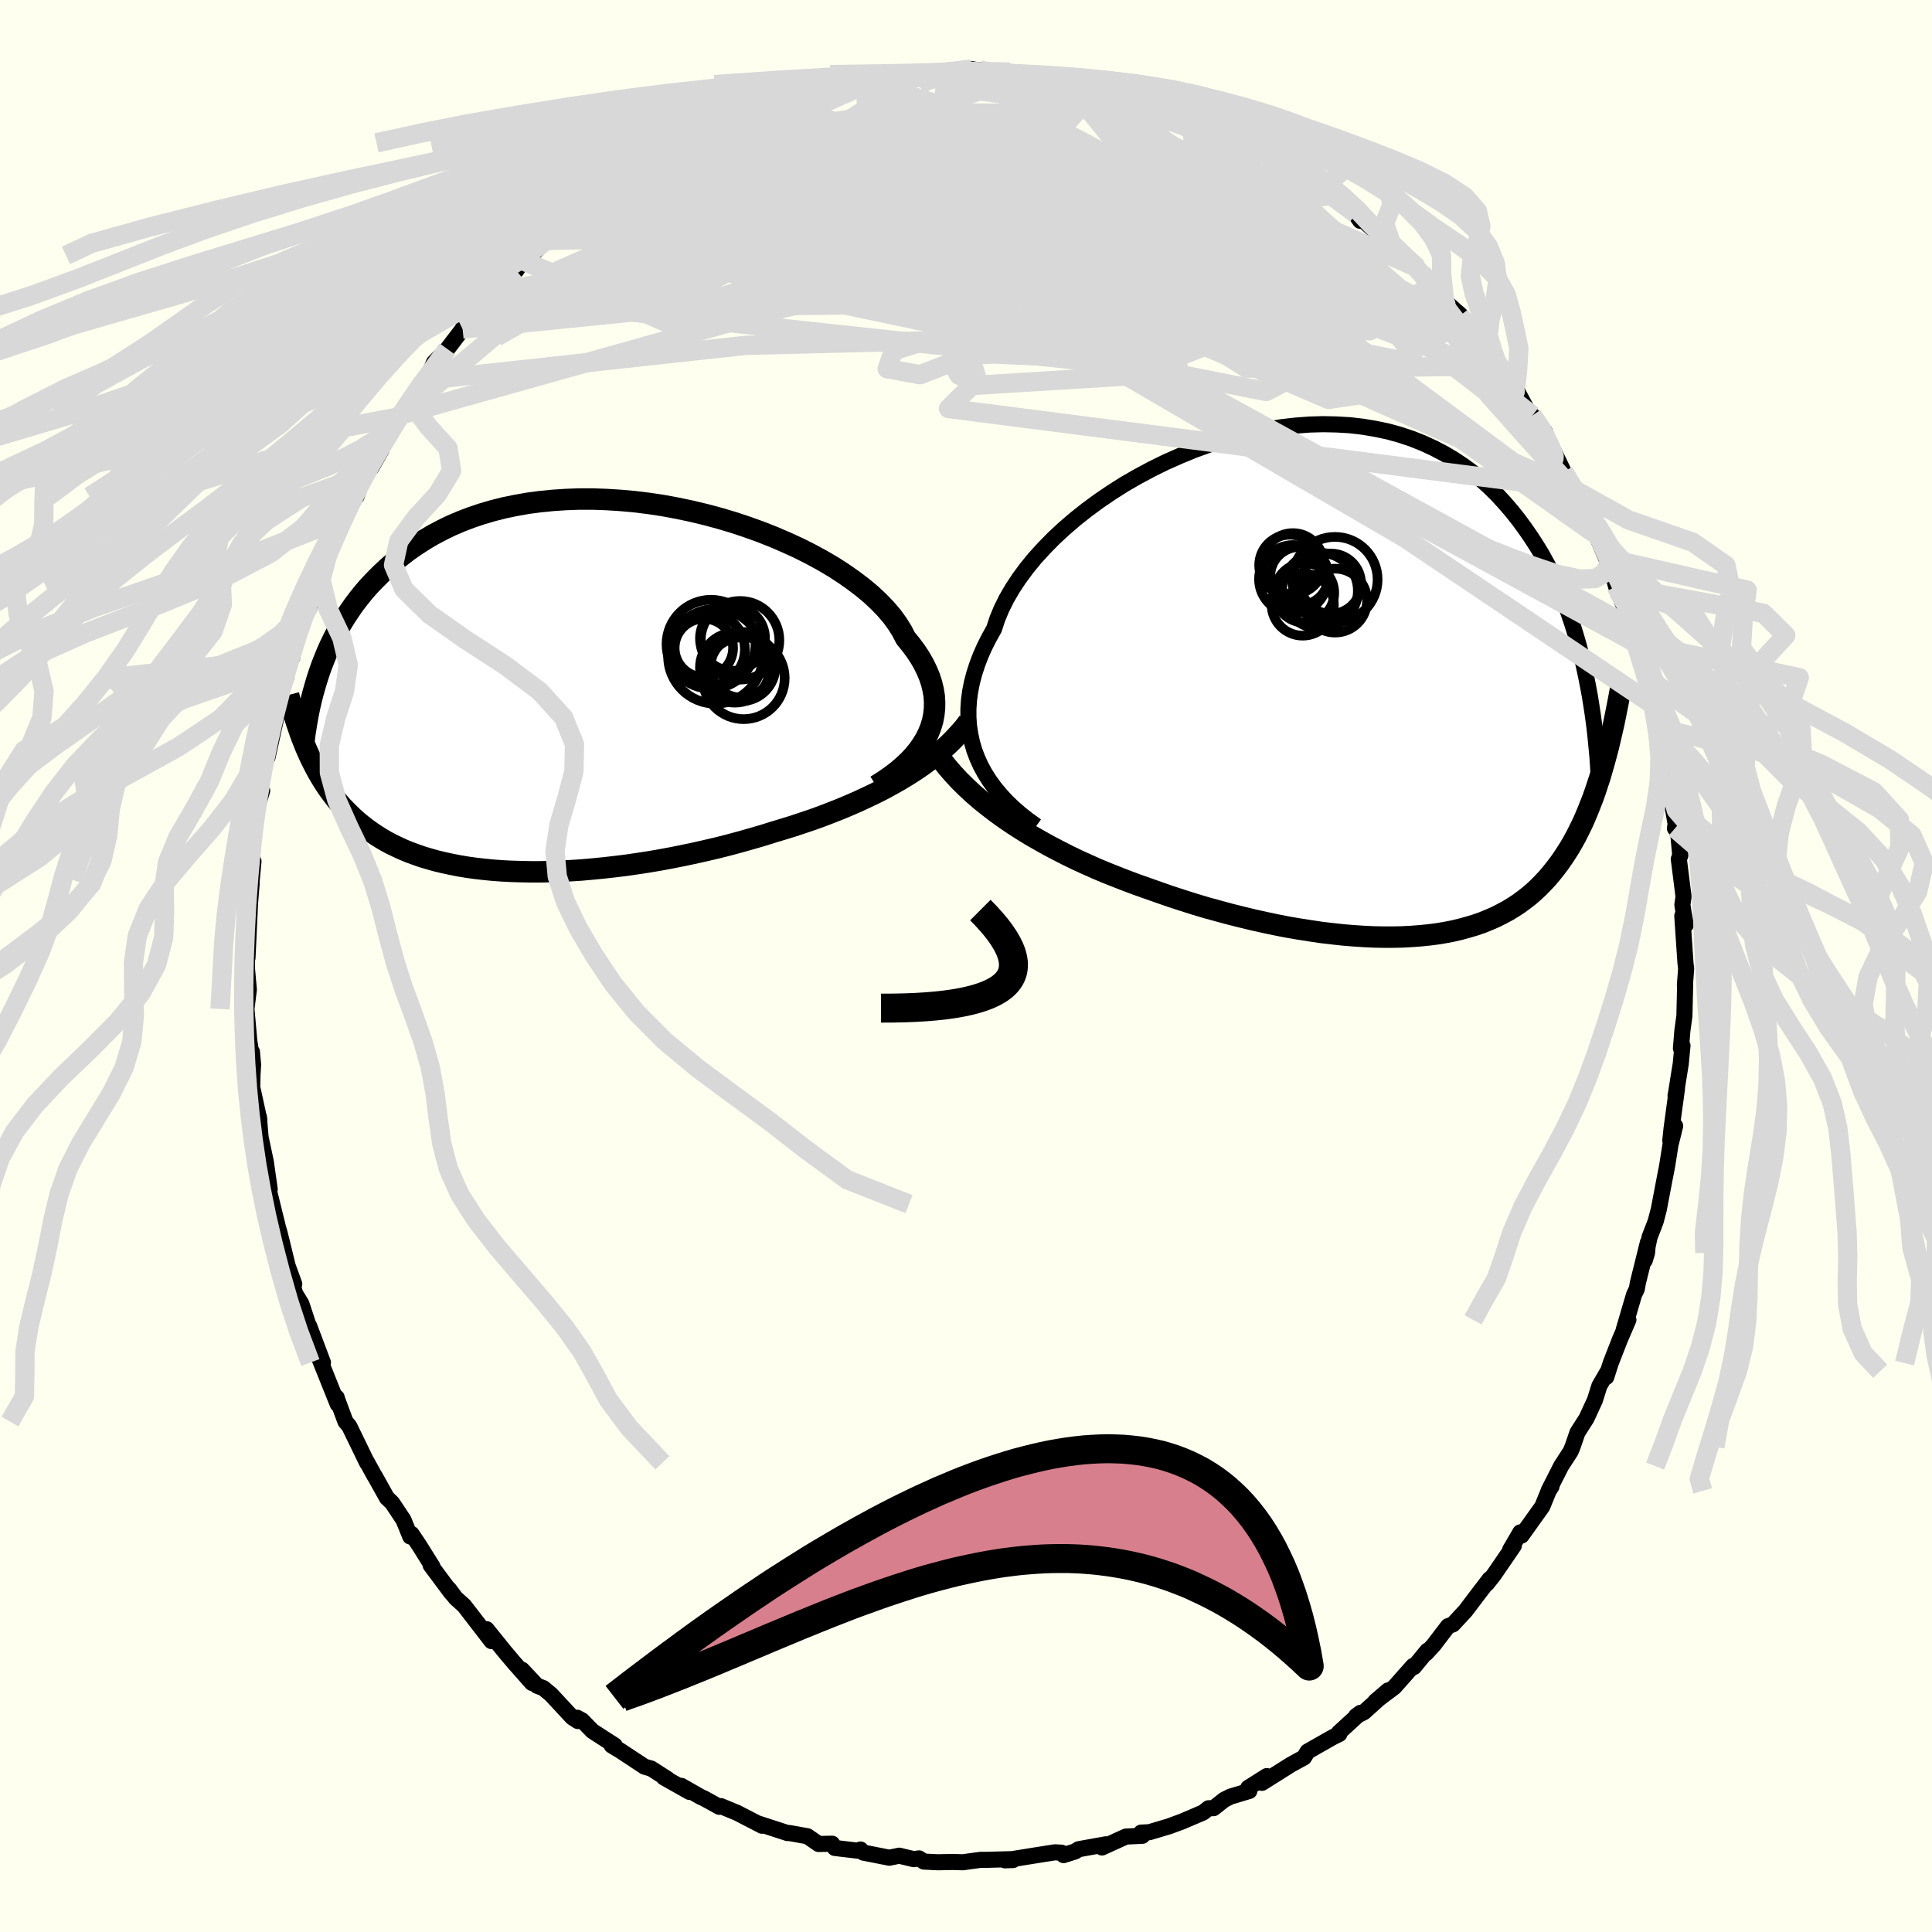 <svg viewBox="-100 -100 200 200" xmlns="http://www.w3.org/2000/svg" width="500" height="500" id="face-svg">
    <defs>
      <clipPath id="leftEyeClipPath">
        <polyline points="37.32,4.82 37.56,4.21 37.75,3.58 37.87,2.95 37.94,2.31 37.95,1.66 37.91,1.01 37.8,0.35 37.64,-0.31 37.42,-0.98 37.14,-1.65 36.81,-2.32 36.43,-2.98 35.99,-3.65 35.49,-4.32 34.95,-4.98 34.57,-5.72 34.1,-6.47 33.55,-7.23 32.91,-7.98 32.19,-8.73 31.39,-9.48 30.52,-10.21 29.57,-10.93 28.56,-11.64 27.48,-12.34 26.34,-13.01 25.15,-13.66 23.9,-14.29 22.61,-14.88 21.29,-15.45 19.92,-15.99 18.53,-16.49 17.11,-16.96 15.67,-17.39 14.21,-17.78 12.74,-18.13 11.27,-18.44 9.8,-18.71 8.33,-18.93 6.86,-19.11 5.41,-19.24 3.97,-19.33 2.55,-19.38 1.15,-19.38 -0.22,-19.33 -1.57,-19.24 -2.88,-19.11 -4.17,-18.94 -5.41,-18.72 -6.62,-18.47 -7.8,-18.17 -8.93,-17.84 -10.02,-17.47 -11.07,-17.07 -12.08,-16.64 -13.04,-16.17 -13.97,-15.68 -14.85,-15.16 -15.69,-14.62 -16.5,-14.06 -17.26,-13.48 -17.99,-12.88 -18.68,-12.28 -19.34,-11.66 -19.97,-11.03 -20.57,-10.4 -21.14,-9.75 -21.67,-9.09 -22.18,-8.42 -22.65,-7.74 -23.1,-7.05 -23.52,-6.36 -23.91,-5.66 -24.28,-4.95 -24.62,-4.25 -24.94,-3.54 -25.23,-2.82 -25.51,-2.11 -25.76,-1.4 -27.11,6.44 -26.88,6.96 -26.65,7.46 -26.4,7.96 -26.15,8.45 -25.88,8.94 -25.61,9.41 -25.32,9.88 -25.03,10.33 -24.72,10.78 -24.39,11.22 -24.06,11.65 -23.71,12.07 -23.35,12.48 -22.97,12.87 -22.58,13.26 -22.17,13.65 -21.75,14.02 -21.31,14.38 -20.85,14.74 -20.37,15.08 -19.87,15.42 -19.36,15.74 -18.82,16.06 -18.25,16.36 -17.67,16.64 -17.06,16.92 -16.43,17.18 -15.77,17.42 -15.09,17.66 -14.38,17.87 -13.64,18.08 -12.89,18.26 -12.1,18.43 -11.29,18.59 -10.45,18.73 -9.59,18.85 -8.71,18.95 -7.8,19.04 -6.86,19.11 -5.9,19.16 -4.92,19.19 -3.92,19.21 -2.89,19.21 -1.84,19.19 -0.78,19.15 0.31,19.09 1.41,19.02 2.53,18.92 3.66,18.81 4.81,18.68 5.96,18.54 7.13,18.37 8.31,18.19 9.49,17.99 10.68,17.77 11.88,17.53 13.07,17.28 14.27,17.01 15.46,16.73 16.65,16.43 17.83,16.11 19,15.78 20.17,15.44 21.32,15.08 22.32,14.78 23.32,14.47 24.31,14.14 25.29,13.81 26.26,13.46 27.22,13.09 28.16,12.72 29.09,12.33 30.01,11.93 30.91,11.51 31.79,11.09 32.66,10.65 33.5,10.19 34.32,9.73 35.11,9.25" />
      </clipPath>
      <clipPath id="rightEyeClipPath">
        <polyline points="-37.91,7.81 -38.22,7 -38.46,6.17 -38.64,5.32 -38.77,4.47 -38.83,3.59 -38.83,2.71 -38.77,1.81 -38.65,0.91 -38.47,0 -38.23,-0.92 -37.93,-1.85 -37.58,-2.77 -37.17,-3.7 -36.7,-4.63 -36.18,-5.56 -35.84,-6.59 -35.41,-7.63 -34.89,-8.68 -34.28,-9.73 -33.58,-10.79 -32.8,-11.85 -31.94,-12.9 -31,-13.93 -29.99,-14.96 -28.91,-15.96 -27.77,-16.94 -26.57,-17.89 -25.32,-18.81 -24.01,-19.7 -22.67,-20.55 -21.28,-21.35 -19.86,-22.11 -18.42,-22.82 -16.95,-23.47 -15.47,-24.08 -13.97,-24.62 -12.46,-25.11 -10.96,-25.54 -9.45,-25.9 -7.95,-26.2 -6.46,-26.44 -4.99,-26.61 -3.54,-26.72 -2.1,-26.76 -0.7,-26.73 0.68,-26.65 2.03,-26.49 3.34,-26.27 4.62,-26 5.85,-25.66 7.05,-25.26 8.21,-24.8 9.32,-24.29 10.39,-23.73 11.42,-23.12 12.4,-22.47 13.35,-21.77 14.24,-21.03 15.1,-20.25 15.91,-19.45 16.68,-18.61 17.42,-17.75 18.12,-16.87 18.78,-15.97 19.41,-15.06 20.01,-14.13 20.58,-13.19 21.11,-12.22 21.61,-11.23 22.08,-10.23 22.52,-9.22 22.93,-8.19 23.32,-7.15 23.67,-6.11 24,-5.06 24.31,-4 24.59,-2.94 24.85,-1.87 25.08,-0.81 27,8.22 26.78,8.98 26.56,9.74 26.32,10.47 26.08,11.2 25.83,11.91 25.56,12.6 25.29,13.28 25.01,13.95 24.72,14.6 24.41,15.23 24.1,15.85 23.77,16.45 23.43,17.04 23.07,17.61 22.71,18.16 22.33,18.7 21.93,19.23 21.52,19.74 21.1,20.24 20.65,20.72 20.19,21.19 19.71,21.64 19.21,22.07 18.68,22.48 18.14,22.88 17.57,23.25 16.98,23.61 16.36,23.94 15.73,24.26 15.06,24.55 14.38,24.83 13.66,25.08 12.92,25.3 12.16,25.51 11.37,25.7 10.55,25.86 9.71,26 8.85,26.11 7.95,26.2 7.03,26.27 6.09,26.32 5.12,26.34 4.13,26.34 3.12,26.32 2.08,26.27 1.02,26.2 -0.06,26.11 -1.16,25.99 -2.28,25.86 -3.41,25.69 -4.57,25.51 -5.74,25.31 -6.92,25.08 -8.11,24.83 -9.32,24.56 -10.53,24.27 -11.76,23.96 -12.98,23.63 -14.22,23.29 -15.45,22.92 -16.68,22.53 -17.91,22.13 -19.14,21.7 -20.36,21.27 -21.41,20.9 -22.45,20.51 -23.48,20.11 -24.51,19.7 -25.54,19.27 -26.55,18.82 -27.56,18.36 -28.55,17.88 -29.53,17.38 -30.5,16.87 -31.45,16.34 -32.39,15.8 -33.3,15.24 -34.2,14.66 -35.07,14.07" />
      </clipPath>
      <filter id="fuzzy">
        <feTurbulence id="turbulence" baseFrequency="0.05" numOctaves="3" type="noise" result="noise" />
        <feDisplacementMap in="SourceGraphic" in2="noise" scale="2" />
      </filter>
      <linearGradient id="rainbowGradient" x1="0%" y1="0%" x2="100%" y2="0%">
        <stop offset="0%" style="stop-color: [object Object]; stop-opacity: 1" />
        <stop offset="50%" style="stop-color: [object Object]; stop-opacity: 1" />
        <stop offset="100%" style="stop-color: [object Object]; stop-opacity: 1" />
      </linearGradient>
    </defs>
    <rect x="-100" y="-100" width="100%" height="100%" fill="rgb(255, 255, 240)" />
    <polyline id="faceContour" points="74.55,0.27 74.42,1.98 74.45,1.72 74.37,5.17 74.16,6.69 74.01,8.52 74.17,8.24 73.99,10.12 73.51,13.11 73.45,13.42 73.6,12.7 73.04,16.82 72.91,18.07 73.41,16.56 72.93,18.5 72.57,20.76 72.33,21.98 71.72,25.19 71.39,26.45 70.76,28.08 70.26,30.48 70.5,29.71 70.59,28.62 69.55,32.81 69.44,33.44 69.16,34.02 68.09,37.65 68.57,36.63 67.69,38.67 66.74,41.11 66.28,42.55 66.45,41.95 65.57,43.46 65.1,44.95 64.24,46.82 63.3,48.29 62.79,49.77 62.59,50.25 61.61,51.76 60.32,54.3 60.61,53.88 60.32,54.33 59.66,55.95 57.51,58.96 57.38,58.63 56.33,60.43 56.71,60.01 54.62,63.06 53.91,63.95 54.21,63.46 52.79,65.32 51.71,66.75 50.41,68.15 49.9,68.34 48.4,70.31 47.62,71.15 47.76,70.88 46.37,72.57 46.28,72.46 44.34,74.65 42.38,76.12 43.7,74.99 41.19,77.25 40.38,77.65 40.84,77.31 38.6,79.36 38.65,79.5 37.98,79.83 36.24,80.82 35.36,81.32 34.99,81.93 33.64,82.67 30.64,84.56 31.14,83.86 29.22,85.07 29.33,85.4 27.39,85.98 26.73,86.31 25.63,87.18 25.11,87.19 24.55,87.63 22.35,88.57 21.02,89.06 18.98,89.67 18.13,89.71 18.26,90.04 16.56,90.12 14.08,91.25 14.49,90.92 11.66,91.43 11.3,91.66 10.1,92.04 9.89,91.79 9.2,91.75 6.55,92.17 4.03,92.58 4.87,92.55 4.69,92.46 2.09,92.53 1.5,92.53 -0.32,92.78 -1.41,92.75 -2.92,92.78 -4.36,92.71 -4.86,92.38 -5.41,92.46 -6.91,92.1 -7.94,92.31 -10.63,91.78 -10.92,91.46 -10.97,91.61 -13.58,91.3 -13.86,90.86 -15.26,90.89 -16.41,90.09 -18.3,89.75 -18.47,89.76 -21.08,88.91 -21.6,88.74 -21.11,89 -23.68,87.67 -25.37,86.97 -25.54,87.04 -27.08,86.19 -27.49,86 -29.47,84.87 -28.62,85.5 -31.28,84 -30.89,84.17 -32.59,83.08 -33.27,82.89 -35.77,81.24 -36.68,80.69 -36.36,80.69 -38.67,79.2 -39.74,78.1 -40.25,77.82 -40.18,78.16 -40.76,77.78 -42.96,75.41 -43.76,74.75 -44.4,74.51 -45.96,72.85 -44.93,74.22 -46.76,72.15 -47.75,70.98 -49.63,68.65 -49.12,69.89 -51.95,66.22 -52.83,65.43 -53.53,64.49 -53.1,65.1 -53.31,64.86 -55.42,62.03 -55.23,62.17 -56.58,60.01 -57.39,58.8 -57.53,59.06 -58.23,57.34 -59.4,55.58 -59.95,55.05 -61.21,52.79 -61.22,52.8 -62.05,51.29 -62,51.43 -63.84,47.64 -64.24,47.16 -65.09,44.87 -65.15,44.66 -65.04,45.36 -66.9,40.72 -67.17,40.3 -66.57,41.05 -68,37.25 -67.91,37.67 -68.8,34.97 -69.44,33.92 -70.38,30.65 -69.54,32.92 -70.22,31.05 -71.05,27.66 -71.23,27.04 -72.08,23.58 -71.93,24.65 -72.27,22.81 -72.08,23.11 -72.48,20.29 -73,17.84 -73.02,17.77 -73.2,15.62 -73.15,15.94 -73.89,12.55 -73.86,11.2 -73.8,10.23 -73.92,8.89 -73.95,9.27 -74.19,7.78 -74.49,4.45 -74.24,2.45 -74.46,-0.01 -74.43,1.35 -74.45,-2.69 -74.38,-0.84 -74.11,-6.63 -74.34,-3.7 -73.95,-8.55 -74.07,-10.51 -73.94,-8.93 -73.76,-10.84 -73.88,-10.96 -73.86,-12.31 -73.48,-16.01 -73.18,-17.09 -72.86,-18.15 -73.16,-17.91 -72.45,-22.24 -72.31,-21.59 -71.37,-25.86 -70.92,-27.74 -71.15,-27.31 -71.13,-27.73 -70.34,-29.97 -70.37,-30.63 -69.75,-31.94 -69.86,-32.38 -68.58,-35.96 -67.87,-37.44 -67.33,-39.38 -67.18,-39.83 -66.93,-40.56 -66.02,-42.86 -65.55,-43.88 -65.46,-44.28 -64.8,-45.6 -63.19,-48.56 -63.09,-48.61 -62.36,-50.76 -62.3,-50.78 -61.56,-51.59 -60.49,-53.47 -61,-53.09 -58.76,-56.85 -59.5,-55.45 -58.85,-56.8 -58.67,-57.01 -56.17,-60.62 -55.68,-61.03 -55.65,-61.08 -55.08,-62.47 -53.69,-63.87 -52.11,-65.94 -51.89,-66.59 -50.8,-67.96 -49.38,-69.54 -49.35,-69.28 -48.92,-69.61 -46.56,-72 -45.85,-73.01 -45,-73.56 -43.46,-75.1 -44.71,-74.13 -42.65,-75.79 -40.89,-77.33 -41.18,-77.08 -40.38,-77.91 -39.09,-78.85 -36.75,-80.84 -35.78,-80.94 -35.37,-81.54 -35.03,-81.82 -32.13,-83.66 -33.65,-82.65 -30.9,-84.34 -30.53,-84.49 -29.09,-85.06 -28.76,-85.21 -26.18,-86.44 -26.94,-86.17 -23.71,-87.67 -24.57,-87.56 -23.64,-87.85 -22.53,-88.05 -21.01,-88.99 -19.59,-89.38 -18.79,-89.57 -17.71,-89.81 -16.06,-90.59 -15.22,-90.71 -14.09,-91.13 -11.2,-91.71 -12.32,-91.24 -10.37,-91.79 -9.34,-91.71 -9.77,-91.88 -6.45,-92.27 -7.11,-92.28 -5.71,-92.1 -2.91,-92.34 -1.31,-92.6 -3.09,-92.54 0.59,-92.85 1.93,-92.59 2.31,-92.49 1.44,-92.76 4.54,-92.54 5.7,-92.14 7.18,-92.09 7.92,-92.08 10.17,-91.79 10.28,-91.52 9.87,-91.88 11.97,-91.27 13.48,-90.81 14.19,-91.02 15.77,-90.35 18.08,-90.03 17.2,-89.98 18.35,-89.67 20.67,-88.86 23.26,-88.1 24.24,-87.46 23.99,-87.58 26.38,-86.9 26.82,-86.1 27.78,-86.02 28.65,-85.6 28.54,-85.36 29.6,-84.8 32.18,-83.51 33.78,-82.59 32.62,-82.95 35.3,-81.55 36.82,-80.32 36.19,-80.75 37.6,-80.1 37.8,-79.73 40.36,-77.86 40.81,-77.14 40.2,-78 44.15,-74.46 42.6,-75.87 44.18,-74.68 46.76,-72.26 46.66,-72.18 47.19,-71.71 49.52,-68.94 49.97,-68.47 50.67,-67.84 51.15,-67.43 51.14,-67.33 52.71,-65.08 54.13,-63.58 54.33,-63.58 55.16,-62.14 55,-62.38 56.91,-59.9 56.91,-59.78 58.23,-57.32 58.63,-56.99 59.93,-55.28 60.1,-54.45 60.15,-54.71 61.88,-51.15 62.07,-50.77 62.71,-49.99 62.77,-49.42 64.21,-46.53 65.03,-44.79 64.37,-46.41 65.37,-44.32 66.5,-41.67 66.5,-42.18 67.29,-39.31 67.5,-38.76 68.74,-35.71 68.77,-35.11 69.08,-34.28 69.35,-33.43 69.51,-33.14 70.65,-29.36 71.04,-27.09 71.37,-25.7 71.33,-26.97 71.75,-24.61 71.92,-24.34 72.4,-21.1 72.62,-19.82 72.64,-19.53 72.85,-18.11 73.46,-14.73 73.39,-14.25 73.67,-14.38 73.94,-11.43 73.79,-11.07 74.28,-7.18 74.16,-6.33 74.3,-5.42 74.52,-4.27 74.15,-5.19 74.48,-0.3 74.55,0.27 74.42,1.98" fill="rgb(255, 255, 240)" stroke="black" stroke-width="1.667" stroke-linejoin="round" filter="url(#fuzzy)" />
    <g transform="translate(39.08 -29.33)">
      <polyline id="rightCountour" points="-37.91,7.81 -38.22,7 -38.46,6.17 -38.64,5.32 -38.77,4.47 -38.83,3.59 -38.83,2.71 -38.77,1.81 -38.65,0.91 -38.47,0 -38.23,-0.92 -37.93,-1.85 -37.58,-2.77 -37.17,-3.7 -36.7,-4.63 -36.18,-5.56 -35.84,-6.59 -35.41,-7.63 -34.89,-8.68 -34.28,-9.73 -33.58,-10.79 -32.8,-11.85 -31.94,-12.9 -31,-13.93 -29.99,-14.96 -28.91,-15.96 -27.77,-16.94 -26.57,-17.89 -25.32,-18.81 -24.01,-19.7 -22.67,-20.55 -21.28,-21.35 -19.86,-22.11 -18.42,-22.82 -16.95,-23.47 -15.47,-24.08 -13.97,-24.62 -12.46,-25.11 -10.96,-25.54 -9.45,-25.9 -7.95,-26.2 -6.46,-26.44 -4.99,-26.61 -3.54,-26.72 -2.1,-26.76 -0.7,-26.73 0.68,-26.65 2.03,-26.49 3.34,-26.27 4.62,-26 5.85,-25.66 7.05,-25.26 8.21,-24.8 9.32,-24.29 10.39,-23.73 11.42,-23.12 12.4,-22.47 13.35,-21.77 14.24,-21.03 15.1,-20.25 15.91,-19.45 16.68,-18.61 17.42,-17.75 18.12,-16.87 18.78,-15.97 19.41,-15.06 20.01,-14.13 20.58,-13.19 21.11,-12.22 21.61,-11.23 22.08,-10.23 22.52,-9.22 22.93,-8.19 23.32,-7.15 23.67,-6.11 24,-5.06 24.31,-4 24.59,-2.94 24.85,-1.87 25.08,-0.81 27,8.22 26.78,8.98 26.56,9.74 26.32,10.47 26.08,11.2 25.83,11.91 25.56,12.6 25.29,13.28 25.01,13.95 24.72,14.6 24.41,15.23 24.1,15.85 23.77,16.45 23.43,17.04 23.07,17.61 22.71,18.16 22.33,18.7 21.93,19.23 21.52,19.74 21.1,20.24 20.65,20.72 20.19,21.19 19.71,21.64 19.21,22.07 18.68,22.48 18.14,22.88 17.57,23.25 16.98,23.61 16.36,23.94 15.73,24.26 15.06,24.55 14.38,24.83 13.66,25.08 12.92,25.3 12.16,25.51 11.37,25.7 10.55,25.86 9.71,26 8.85,26.11 7.95,26.2 7.03,26.27 6.09,26.32 5.12,26.34 4.13,26.34 3.12,26.32 2.08,26.27 1.02,26.2 -0.06,26.11 -1.16,25.99 -2.28,25.86 -3.41,25.69 -4.57,25.51 -5.74,25.31 -6.92,25.08 -8.11,24.83 -9.32,24.56 -10.53,24.27 -11.76,23.96 -12.98,23.63 -14.22,23.29 -15.45,22.92 -16.68,22.53 -17.91,22.13 -19.14,21.7 -20.36,21.27 -21.41,20.9 -22.45,20.51 -23.48,20.11 -24.51,19.7 -25.54,19.27 -26.55,18.82 -27.56,18.36 -28.55,17.88 -29.53,17.38 -30.5,16.87 -31.45,16.34 -32.39,15.8 -33.3,15.24 -34.2,14.66 -35.07,14.07" fill="white" stroke="white" stroke-width="0" stroke-linejoin="round" filter="url(#fuzzy)" />
    </g>
    <g transform="translate(-41.2 -28.96)">
      <polyline id="leftCountour" points="37.32,4.82 37.56,4.21 37.75,3.58 37.87,2.95 37.94,2.31 37.95,1.66 37.91,1.01 37.8,0.35 37.64,-0.31 37.42,-0.98 37.14,-1.65 36.81,-2.32 36.43,-2.98 35.99,-3.65 35.49,-4.32 34.95,-4.98 34.57,-5.72 34.1,-6.47 33.55,-7.23 32.91,-7.98 32.19,-8.73 31.39,-9.48 30.52,-10.21 29.57,-10.93 28.56,-11.64 27.48,-12.34 26.34,-13.01 25.15,-13.66 23.9,-14.29 22.61,-14.88 21.29,-15.45 19.92,-15.99 18.53,-16.49 17.11,-16.96 15.67,-17.39 14.21,-17.78 12.74,-18.13 11.27,-18.44 9.8,-18.71 8.33,-18.93 6.86,-19.11 5.41,-19.24 3.97,-19.33 2.55,-19.38 1.15,-19.38 -0.22,-19.33 -1.57,-19.24 -2.88,-19.11 -4.17,-18.94 -5.41,-18.72 -6.62,-18.47 -7.8,-18.17 -8.93,-17.84 -10.02,-17.47 -11.07,-17.07 -12.08,-16.64 -13.04,-16.17 -13.97,-15.68 -14.85,-15.16 -15.69,-14.62 -16.5,-14.06 -17.26,-13.48 -17.99,-12.88 -18.68,-12.28 -19.34,-11.66 -19.97,-11.03 -20.57,-10.4 -21.14,-9.75 -21.67,-9.09 -22.18,-8.42 -22.65,-7.74 -23.1,-7.05 -23.52,-6.36 -23.91,-5.66 -24.28,-4.95 -24.62,-4.25 -24.94,-3.54 -25.23,-2.82 -25.51,-2.11 -25.76,-1.4 -27.11,6.44 -26.88,6.96 -26.65,7.46 -26.4,7.96 -26.15,8.45 -25.88,8.94 -25.61,9.41 -25.32,9.88 -25.03,10.33 -24.72,10.78 -24.39,11.22 -24.06,11.65 -23.71,12.07 -23.35,12.48 -22.97,12.87 -22.58,13.26 -22.17,13.65 -21.75,14.02 -21.31,14.38 -20.85,14.74 -20.37,15.08 -19.87,15.42 -19.36,15.74 -18.82,16.06 -18.25,16.36 -17.67,16.64 -17.06,16.92 -16.43,17.18 -15.77,17.42 -15.09,17.66 -14.38,17.87 -13.64,18.08 -12.89,18.26 -12.1,18.43 -11.29,18.59 -10.45,18.73 -9.59,18.85 -8.71,18.95 -7.8,19.04 -6.86,19.11 -5.9,19.16 -4.92,19.19 -3.92,19.21 -2.89,19.21 -1.84,19.19 -0.78,19.15 0.31,19.09 1.41,19.02 2.53,18.92 3.66,18.81 4.81,18.68 5.96,18.54 7.13,18.37 8.31,18.19 9.49,17.99 10.68,17.77 11.88,17.53 13.07,17.28 14.27,17.01 15.46,16.73 16.65,16.43 17.83,16.11 19,15.78 20.17,15.44 21.32,15.08 22.32,14.78 23.32,14.47 24.31,14.14 25.29,13.81 26.26,13.46 27.22,13.09 28.16,12.72 29.09,12.33 30.01,11.93 30.91,11.51 31.79,11.09 32.66,10.65 33.5,10.19 34.32,9.73 35.11,9.25" fill="white" stroke="white" stroke-width="0" stroke-linejoin="round" filter="url(#fuzzy)" />
    </g>
    <g transform="translate(39.08 -29.33)">
      <polyline id="rightUpper" points="-31.8,14.83 -32.64,14.23 -33.43,13.61 -34.18,12.96 -34.88,12.29 -35.52,11.59 -36.11,10.88 -36.65,10.14 -37.13,9.38 -37.55,8.61 -37.91,7.81 -38.22,7 -38.46,6.17 -38.64,5.32 -38.77,4.47 -38.83,3.59 -38.83,2.71 -38.77,1.81 -38.65,0.91 -38.47,0 -38.23,-0.92 -37.93,-1.85 -37.58,-2.77 -37.17,-3.7 -36.7,-4.63 -36.18,-5.56 -35.84,-6.59 -35.41,-7.63 -34.89,-8.68 -34.28,-9.73 -33.58,-10.79 -32.8,-11.85 -31.94,-12.9 -31,-13.93 -29.99,-14.96 -28.91,-15.96 -27.77,-16.94 -26.57,-17.89 -25.32,-18.81 -24.01,-19.7 -22.67,-20.55 -21.28,-21.35 -19.86,-22.11 -18.42,-22.82 -16.95,-23.47 -15.47,-24.08 -13.97,-24.62 -12.46,-25.11 -10.96,-25.54 -9.45,-25.9 -7.95,-26.2 -6.46,-26.44 -4.99,-26.61 -3.54,-26.72 -2.1,-26.76 -0.7,-26.73 0.68,-26.65 2.03,-26.49 3.34,-26.27 4.62,-26 5.85,-25.66 7.05,-25.26 8.21,-24.8 9.32,-24.29 10.39,-23.73 11.42,-23.12 12.4,-22.47 13.35,-21.77 14.24,-21.03 15.1,-20.25 15.91,-19.45 16.68,-18.61 17.42,-17.75 18.12,-16.87 18.78,-15.97 19.41,-15.06 20.01,-14.13 20.58,-13.19 21.11,-12.22 21.61,-11.23 22.08,-10.23 22.52,-9.22 22.93,-8.19 23.32,-7.15 23.67,-6.11 24,-5.06 24.31,-4 24.59,-2.94 24.85,-1.87 25.08,-0.81 25.29,0.25 25.49,1.32 25.66,2.37 25.82,3.43 25.96,4.48 26.08,5.53 26.18,6.57 26.28,7.6 26.35,8.62 26.41,9.64" fill="none" stroke="black" stroke-width="1.667" stroke-linejoin="round" filter="url(#fuzzy)" />
      <polyline id="rightLower" points="-42.18,7.2 -41.63,7.96 -41.04,8.71 -40.41,9.44 -39.75,10.15 -39.04,10.85 -38.31,11.53 -37.54,12.19 -36.74,12.83 -35.92,13.46 -35.07,14.07 -34.2,14.66 -33.3,15.24 -32.39,15.8 -31.45,16.34 -30.5,16.87 -29.53,17.38 -28.55,17.88 -27.56,18.36 -26.55,18.82 -25.54,19.27 -24.51,19.7 -23.48,20.11 -22.45,20.51 -21.41,20.9 -20.36,21.27 -19.14,21.7 -17.91,22.13 -16.68,22.53 -15.45,22.92 -14.22,23.29 -12.98,23.63 -11.76,23.96 -10.53,24.27 -9.32,24.56 -8.11,24.83 -6.92,25.08 -5.74,25.31 -4.57,25.51 -3.41,25.69 -2.28,25.86 -1.16,25.99 -0.06,26.11 1.02,26.2 2.08,26.27 3.12,26.32 4.13,26.34 5.12,26.34 6.09,26.32 7.03,26.27 7.95,26.2 8.85,26.11 9.71,26 10.55,25.86 11.37,25.7 12.16,25.51 12.92,25.3 13.66,25.08 14.38,24.83 15.06,24.55 15.73,24.26 16.36,23.94 16.98,23.61 17.57,23.25 18.14,22.88 18.68,22.48 19.21,22.07 19.71,21.64 20.19,21.19 20.65,20.72 21.1,20.24 21.52,19.74 21.93,19.23 22.33,18.7 22.71,18.16 23.07,17.61 23.43,17.04 23.77,16.45 24.1,15.85 24.41,15.23 24.72,14.6 25.01,13.95 25.29,13.28 25.56,12.6 25.83,11.91 26.08,11.2 26.32,10.47 26.56,9.74 26.78,8.98 27,8.22 27.21,7.44 27.42,6.65 27.61,5.84 27.8,5.02 27.99,4.19 28.16,3.35 28.33,2.5 28.5,1.63 28.66,0.76 28.81,-0.13" fill="none" stroke="black" stroke-width="2.222" stroke-linejoin="round" filter="url(#fuzzy)" />
      <circle r="3.534" cx="-5.212" cy="-10.715" stroke="black" fill="none" stroke-width="1.0" filter="url(#fuzzy)" clip-path="url(#rightEyeClipPath)" /><circle r="3.156" cx="-5.242" cy="-12.325" stroke="black" fill="none" stroke-width="1.0" filter="url(#fuzzy)" clip-path="url(#rightEyeClipPath)" /><circle r="3.078" cx="-4.037" cy="-9.295" stroke="black" fill="none" stroke-width="1.0" filter="url(#fuzzy)" clip-path="url(#rightEyeClipPath)" /><circle r="3.93" cx="-2.442" cy="-9.515" stroke="black" fill="none" stroke-width="1.0" filter="url(#fuzzy)" clip-path="url(#rightEyeClipPath)" /><circle r="3.308" cx="-0.872" cy="-8.495" stroke="black" fill="none" stroke-width="1.0" filter="url(#fuzzy)" clip-path="url(#rightEyeClipPath)" /><circle r="3.222" cx="-4.222" cy="-8.09" stroke="black" fill="none" stroke-width="1.0" filter="url(#fuzzy)" clip-path="url(#rightEyeClipPath)" /><circle r="3.016" cx="-4.567" cy="-11.03" stroke="black" fill="none" stroke-width="1.0" filter="url(#fuzzy)" clip-path="url(#rightEyeClipPath)" /><circle r="3.12" cx="-1.302" cy="-10.245" stroke="black" fill="none" stroke-width="1.0" filter="url(#fuzzy)" clip-path="url(#rightEyeClipPath)" /><circle r="4.416" cx="-0.887" cy="-10.675" stroke="black" fill="none" stroke-width="1.0" filter="url(#fuzzy)" clip-path="url(#rightEyeClipPath)" /><circle r="3.158" cx="-5.572" cy="-12.16" stroke="black" fill="none" stroke-width="1.0" filter="url(#fuzzy)" clip-path="url(#rightEyeClipPath)" />
      </g>
    <g transform="translate(-41.2 -28.96)">
      <polyline id="leftUpper" points="31.9,10.3 32.66,9.82 33.38,9.32 34.06,8.81 34.68,8.28 35.26,7.74 35.78,7.18 36.25,6.61 36.66,6.02 37.02,5.43 37.32,4.82 37.56,4.21 37.75,3.58 37.87,2.95 37.94,2.31 37.95,1.66 37.91,1.01 37.8,0.35 37.64,-0.31 37.42,-0.98 37.14,-1.65 36.81,-2.32 36.43,-2.98 35.99,-3.65 35.49,-4.32 34.95,-4.98 34.57,-5.72 34.1,-6.47 33.55,-7.23 32.91,-7.98 32.19,-8.73 31.39,-9.48 30.52,-10.21 29.57,-10.93 28.56,-11.64 27.48,-12.34 26.34,-13.01 25.15,-13.66 23.9,-14.29 22.61,-14.88 21.29,-15.45 19.92,-15.99 18.53,-16.49 17.11,-16.96 15.67,-17.39 14.21,-17.78 12.74,-18.13 11.27,-18.44 9.8,-18.71 8.33,-18.93 6.86,-19.11 5.41,-19.24 3.97,-19.33 2.55,-19.38 1.15,-19.38 -0.22,-19.33 -1.57,-19.24 -2.88,-19.11 -4.17,-18.94 -5.41,-18.72 -6.62,-18.47 -7.8,-18.17 -8.93,-17.84 -10.02,-17.47 -11.07,-17.07 -12.08,-16.64 -13.04,-16.17 -13.97,-15.68 -14.85,-15.16 -15.69,-14.62 -16.5,-14.06 -17.26,-13.48 -17.99,-12.88 -18.68,-12.28 -19.34,-11.66 -19.97,-11.03 -20.57,-10.4 -21.14,-9.75 -21.67,-9.09 -22.18,-8.42 -22.65,-7.74 -23.1,-7.05 -23.52,-6.36 -23.91,-5.66 -24.28,-4.95 -24.62,-4.25 -24.94,-3.54 -25.23,-2.82 -25.51,-2.11 -25.76,-1.4 -25.99,-0.69 -26.2,0.02 -26.4,0.72 -26.58,1.43 -26.74,2.12 -26.88,2.81 -27.01,3.5 -27.12,4.18 -27.23,4.86 -27.31,5.53" fill="none" stroke="black" stroke-width="2.222" stroke-linejoin="round" filter="url(#fuzzy)" />
      <polyline id="leftLower" points="41.43,3.72 40.96,4.34 40.44,4.93 39.89,5.52 39.31,6.09 38.69,6.65 38.03,7.2 37.34,7.73 36.63,8.25 35.88,8.76 35.11,9.25 34.32,9.73 33.5,10.19 32.66,10.65 31.79,11.09 30.91,11.51 30.01,11.93 29.09,12.33 28.16,12.72 27.22,13.09 26.26,13.46 25.29,13.81 24.31,14.14 23.32,14.47 22.32,14.78 21.32,15.08 20.17,15.44 19,15.78 17.83,16.11 16.65,16.43 15.46,16.73 14.27,17.01 13.07,17.28 11.88,17.53 10.68,17.77 9.49,17.99 8.31,18.19 7.13,18.37 5.96,18.54 4.81,18.68 3.66,18.81 2.53,18.92 1.41,19.02 0.31,19.09 -0.78,19.15 -1.84,19.19 -2.89,19.21 -3.92,19.21 -4.92,19.19 -5.9,19.16 -6.86,19.11 -7.8,19.04 -8.71,18.95 -9.59,18.85 -10.45,18.73 -11.29,18.59 -12.1,18.43 -12.89,18.26 -13.64,18.08 -14.38,17.87 -15.09,17.66 -15.77,17.42 -16.43,17.18 -17.06,16.92 -17.67,16.64 -18.25,16.36 -18.82,16.06 -19.36,15.74 -19.87,15.42 -20.37,15.08 -20.85,14.74 -21.31,14.38 -21.75,14.02 -22.17,13.65 -22.58,13.26 -22.97,12.87 -23.35,12.48 -23.71,12.07 -24.06,11.65 -24.39,11.22 -24.72,10.78 -25.03,10.33 -25.32,9.88 -25.61,9.41 -25.88,8.94 -26.15,8.45 -26.4,7.96 -26.65,7.46 -26.88,6.96 -27.11,6.44 -27.32,5.92 -27.53,5.39 -27.73,4.85 -27.92,4.3 -28.11,3.75 -28.28,3.19 -28.45,2.63 -28.62,2.06 -28.78,1.48 -28.93,0.9" fill="none" stroke="black" stroke-width="2.222" stroke-linejoin="round" filter="url(#fuzzy)" />
      <circle r="3.368" cx="17.028" cy="-4.962" stroke="black" fill="none" stroke-width="1.0" filter="url(#fuzzy)" clip-path="url(#leftEyeClipPath)" /><circle r="3.178" cx="17.928" cy="-1.997" stroke="black" fill="none" stroke-width="1.0" filter="url(#fuzzy)" clip-path="url(#leftEyeClipPath)" /><circle r="4.604" cx="14.803" cy="-4.347" stroke="black" fill="none" stroke-width="1.0" filter="url(#fuzzy)" clip-path="url(#leftEyeClipPath)" /><circle r="3.59" cx="17.883" cy="-2.042" stroke="black" fill="none" stroke-width="1.0" filter="url(#fuzzy)" clip-path="url(#leftEyeClipPath)" /><circle r="4.9" cx="15.263" cy="-3.102" stroke="black" fill="none" stroke-width="1.0" filter="url(#fuzzy)" clip-path="url(#leftEyeClipPath)" /><circle r="3.788" cx="14.523" cy="-3.807" stroke="black" fill="none" stroke-width="1.0" filter="url(#fuzzy)" clip-path="url(#leftEyeClipPath)" /><circle r="3.624" cx="17.283" cy="-1.927" stroke="black" fill="none" stroke-width="1.0" filter="url(#fuzzy)" clip-path="url(#leftEyeClipPath)" /><circle r="3.024" cx="14.063" cy="-3.967" stroke="black" fill="none" stroke-width="1.0" filter="url(#fuzzy)" clip-path="url(#leftEyeClipPath)" /><circle r="4.07" cx="17.808" cy="-4.757" stroke="black" fill="none" stroke-width="1.0" filter="url(#fuzzy)" clip-path="url(#leftEyeClipPath)" /><circle r="4.242" cx="18.188" cy="-0.837" stroke="black" fill="none" stroke-width="1.0" filter="url(#fuzzy)" clip-path="url(#leftEyeClipPath)" />
    </g>
    <g id="hairs">
      <polyline points="-18.79,-89.57 -17.73,-89.88 -16.8,-90.16 -16.11,-90.29 -15.74,-90.22 -15.8,-89.92 -16.36,-89.37 -17.42,-88.58 -18.98,-87.55 -21.05,-86.26 -23.66,-84.7 -26.83,-82.85 -30.6,-80.71 -35.04,-78.24 -40.32,-75.36" fill="none" stroke="rgb(216, 216, 216)" stroke-width="2" stroke-linejoin="round" filter="url(#fuzzy)" /><polyline points="52.71,-65.08 53.71,-64.04 54.37,-63.27 54.94,-62.51 55.51,-61.71 56.04,-60.92 56.49,-60.22 56.78,-59.71 56.86,-59.48 56.69,-59.58 56.26,-60.03 55.54,-60.83 54.49,-62.07 53.02,-63.87 51.09,-66.32 48.86,-69.27" fill="none" stroke="rgb(216, 216, 216)" stroke-width="2" stroke-linejoin="round" filter="url(#fuzzy)" /><polyline points="-35.37,-81.54 -34.23,-82.04 -32.38,-82.44 -30.07,-82.63 -27.26,-82.65 -23.96,-82.54 -20.2,-82.31 -16.02,-81.95 -11.49,-81.5 -6.66,-80.95 -1.55,-80.3 3.8,-79.55 9.4,-78.68 15.25,-77.71 21.29,-76.72 27.42,-75.77 33.58,-74.86 39.89,-73.82" fill="none" stroke="rgb(216, 216, 216)" stroke-width="2" stroke-linejoin="round" filter="url(#fuzzy)" /><polyline points="51.14,-67.33 52.44,-65.6 53.27,-64.56 53.71,-63.97 53.85,-63.63 53.78,-63.47 53.48,-63.48 52.93,-63.71 52.05,-64.26 50.77,-65.2 49.02,-66.61 46.76,-68.52 43.94,-70.95 40.56,-73.9 36.7,-77.39 32.48,-81.43" fill="none" stroke="rgb(216, 216, 216)" stroke-width="2" stroke-linejoin="round" filter="url(#fuzzy)" /><polyline points="66.5,-41.67 66.45,-41.39 66.05,-40.65 65.13,-40.11 63.55,-40.05 61.26,-40.54 58.24,-41.55 54.49,-43 50,-44.82 44.75,-47.04 38.69,-49.77 31.79,-53.12 24.05,-57.12 15.47,-61.75 6.03,-66.9 -4.35,-72.5 -15.78,-78.63" fill="none" stroke="rgb(216, 216, 216)" stroke-width="2" stroke-linejoin="round" filter="url(#fuzzy)" /><polyline points="-12.32,-91.24 -10.88,-91.56 -9.99,-91.69 -9.3,-91.72 -8.72,-91.67 -8.26,-91.53 -7.98,-91.27 -7.95,-90.91 -8.23,-90.43 -8.87,-89.81 -9.87,-89.04 -11.27,-88.11 -13.06,-87.01 -15.24,-85.73 -17.84,-84.27 -20.86,-82.59 -24.4,-80.67 -28.52,-78.5 -33.24,-76.12 -38.51,-73.63 -44.29,-71.06" fill="none" stroke="rgb(216, 216, 216)" stroke-width="2" stroke-linejoin="round" filter="url(#fuzzy)" /><polyline points="-9.34,-91.71 -8.87,-91.89 -7.98,-91.96 -7.2,-91.9 -6.58,-91.74 -6.17,-91.48 -6.06,-91.11 -6.28,-90.61 -6.86,-89.96 -7.81,-89.14 -9.15,-88.13 -10.89,-86.92 -13.02,-85.5 -15.57,-83.87 -18.56,-82.05 -22.05,-80.02 -26.11,-77.73 -30.78,-75.15 -36.1,-72.21 -42.05,-68.86 -48.62,-65.12" fill="none" stroke="rgb(216, 216, 216)" stroke-width="2" stroke-linejoin="round" filter="url(#fuzzy)" /><polyline points="44.18,-74.68 45.82,-73.09 46.74,-72.11 47.53,-71.2 48.23,-70.36 48.77,-69.68 49.1,-69.18 49.26,-68.83 49.26,-68.57 49.11,-68.42 48.79,-68.38 48.27,-68.5 47.51,-68.8 46.49,-69.28 45.18,-69.95 43.55,-70.83 41.57,-71.95 39.23,-73.34 36.51,-75.02 33.44,-76.98 30.02,-79.22 26.21,-81.74 21.94,-84.55 17.22,-87.7" fill="none" stroke="rgb(216, 216, 216)" stroke-width="2" stroke-linejoin="round" filter="url(#fuzzy)" /><polyline points="27.78,-86.02 28.29,-85.64 28.66,-85.16 29.04,-84.55 29.25,-83.88 29.12,-83.21 28.57,-82.57 27.58,-81.95 26.15,-81.35 24.26,-80.75 21.91,-80.12 19.09,-79.45 15.8,-78.73 12.01,-77.98 7.72,-77.2 2.89,-76.42 -2.47,-75.64 -8.39,-74.87 -14.89,-74.11 -22.03,-73.34 -29.93,-72.48 -38.75,-71.35" fill="none" stroke="rgb(216, 216, 216)" stroke-width="2" stroke-linejoin="round" filter="url(#fuzzy)" /><polyline points="-6.45,-92.27 -6.19,-92.21 -4.77,-92.11 -2.94,-92 -1.03,-91.85 0.92,-91.63 2.94,-91.34 4.99,-90.98 7.08,-90.57 9.2,-90.12 11.37,-89.64 13.55,-89.15 15.69,-88.65 17.7,-88.19 19.52,-87.77 21.11,-87.42 22.47,-87.14 23.63,-86.93 24.66,-86.75 25.62,-86.58 26.42,-86.37" fill="none" stroke="rgb(216, 216, 216)" stroke-width="2" stroke-linejoin="round" filter="url(#fuzzy)" /><polyline points="14.19,-91.02 15.66,-90.52 16.7,-90.21 17.44,-89.93 18.1,-89.64 18.66,-89.33 18.96,-89.06 18.85,-88.88 18.21,-88.81 17.03,-88.84 15.26,-88.96 12.9,-89.19 9.87,-89.53 6.17,-89.97 1.85,-90.53 -3.13,-91.19" fill="none" stroke="rgb(216, 216, 216)" stroke-width="2" stroke-linejoin="round" filter="url(#fuzzy)" /><polyline points="47.19,-71.71 48.73,-69.87 49.43,-68.99 49.67,-68.54 49.65,-68.26 49.42,-68.03 48.97,-67.9 48.24,-67.92 47.17,-68.16 45.73,-68.63 43.92,-69.33 41.7,-70.26 39.05,-71.42 35.9,-72.85 32.23,-74.61 28.02,-76.72 23.31,-79.19 18.13,-82 12.37,-85.16 5.59,-88.69" fill="none" stroke="rgb(216, 216, 216)" stroke-width="2" stroke-linejoin="round" filter="url(#fuzzy)" /><polyline points="-11.2,-91.71 -11.03,-91.34 -9.37,-90.83 -6.91,-90.02 -3.8,-88.88 -0.09,-87.42 4.16,-85.67 8.9,-83.65 14.04,-81.4 19.49,-78.94 25.19,-76.29 31.08,-73.49 37.12,-70.59 43.21,-67.65 49.25,-64.78" fill="none" stroke="rgb(216, 216, 216)" stroke-width="2" stroke-linejoin="round" filter="url(#fuzzy)" /><polyline points="33.78,-82.59 33.6,-82.42 33.93,-81.84 33.82,-81.32 33.11,-80.91 31.83,-80.54 30.02,-80.16 27.63,-79.78 24.6,-79.42 20.88,-79.13 16.44,-78.91 11.24,-78.76 5.26,-78.66 -1.54,-78.64 -9.21,-78.72 -17.85,-78.9 -27.63,-79.09" fill="none" stroke="rgb(216, 216, 216)" stroke-width="2" stroke-linejoin="round" filter="url(#fuzzy)" /><polyline points="27.78,-86.02 28.31,-85.66 28.73,-85.25 29.2,-84.76 29.53,-84.26 29.53,-83.82 29.12,-83.47 28.28,-83.23 26.97,-83.1 25.18,-83.06 22.89,-83.11 20.08,-83.21 16.75,-83.37 12.85,-83.6 8.34,-83.94 3.18,-84.38 -2.69,-84.94 -9.29,-85.61 -16.59,-86.44" fill="none" stroke="rgb(216, 216, 216)" stroke-width="2" stroke-linejoin="round" filter="url(#fuzzy)" /><polyline points="58.63,-56.99 59.48,-55.73 59.97,-54.83 60.38,-54.01 60.7,-53.28 60.88,-52.77 60.87,-52.54 60.65,-52.61 60.18,-53.04 59.42,-53.91 58.31,-55.29 56.81,-57.22 54.91,-59.7 52.55,-62.77 49.69,-66.48 46.57,-70.64" fill="none" stroke="rgb(216, 216, 216)" stroke-width="2" stroke-linejoin="round" filter="url(#fuzzy)" /><polyline points="-58.67,-57.01 -8.79,-71.01 10.97,-72.89 15.59,-73.31 18.62,-71.64 23.06,-68.63 26.98,-65.95 28.12,-64.95 26.1,-66.02 22.67,-68.5 20.64,-70.78 21.79,-71.08 24.96,-68.59 25.32,-64.39 16.89,-61.09 0.6,-60.09 -1.81,-57.71 62.77,-49.42" fill="none" stroke="rgb(216, 216, 216)" stroke-width="2" stroke-linejoin="round" filter="url(#fuzzy)" /><polyline points="-24.57,-87.56 -11.91,-78.3 -27.29,-70.47 -36.47,-69.2 -36.76,-72.56 -32.42,-77.41 -26.76,-81.72 -21.26,-84.73 -16.55,-86.4 -12.99,-86.89 -10.41,-86.47 -8.04,-85.51 -5.05,-84.43 -1.41,-83.51 1.85,-82.74 3.35,-82 2.65,-81.31 0.9,-81.09 0,-81.65 0.39,-82.03 -5.22,-79.08 -48.92,-69.61" fill="none" stroke="rgb(216, 216, 216)" stroke-width="2" stroke-linejoin="round" filter="url(#fuzzy)" /><polyline points="68.77,-35.11 15.76,-64.18 10.48,-77.23 12.26,-82.03 11.95,-82.32 10.48,-80.12 10.72,-76.79 13.69,-73.55 17.88,-71.62 20.54,-71.98 19.83,-74.84 16.06,-79.3 11.49,-83.72 8.5,-86.81 8.18,-88.44 10.05,-89.4 11.07,-90.45 1.44,-92.76" fill="none" stroke="rgb(216, 216, 216)" stroke-width="2" stroke-linejoin="round" filter="url(#fuzzy)" /><polyline points="62.77,-49.42 24.31,-66.52 9.54,-69 13.58,-67.26 19.93,-64.3 21.94,-62.14 19.68,-61.62 14.76,-62.48 8.71,-63.77 3.14,-64.47 -0.49,-64.02 -1.57,-62.64 -0.74,-61.18 0.55,-60.54 1.06,-61.08 0.68,-62.3 0.66,-63.25 2.82,-63.36 8.31,-63.11 17.04,-63.76 28.08,-65.96 39.78,-68.31 49.17,-67.45 56.91,-59.78" fill="none" stroke="rgb(216, 216, 216)" stroke-width="2" stroke-linejoin="round" filter="url(#fuzzy)" /><polyline points="-28.76,-85.21 -15.81,-82.51 -14.33,-77.17 -3.42,-73.15 9,-71.34 15.89,-72.39 16.95,-75.47 15.11,-78.89 12.84,-81.23 11.08,-81.91 9.91,-81.06 9.45,-79.21 9.9,-77.03 11.07,-75.1 12,-73.81 11.67,-73.1 10.76,-72.33 12.8,-70.18 22.21,-65.24 37.53,-58.65 43.5,-59.55 13.48,-90.81" fill="none" stroke="rgb(216, 216, 216)" stroke-width="2" stroke-linejoin="round" filter="url(#fuzzy)" /><polyline points="-28.76,-85.21 -13.96,-74.15 5.94,-71.84 10.15,-75.24 7.07,-78.48 4.12,-78.74 3.16,-76.34 3.27,-73.17 3.18,-70.98 1.94,-70.48 -1.08,-71.46 -6.07,-73.37 -12.4,-75.76 -18.66,-78.2 -23.21,-80.14 -24.51,-81.22 -20.92,-82.01 -11.24,-83.9 -0.09,-87.33 -12.32,-91.24" fill="none" stroke="rgb(216, 216, 216)" stroke-width="2" stroke-linejoin="round" filter="url(#fuzzy)" /><polyline points="-58.76,-56.85 -38.07,-74.25 -29.84,-80.23 -22.16,-83.67 -16.03,-84.72 -12.34,-83.08 -10.42,-79.52 -9.3,-75.49 -8.09,-72.23 -5.82,-70.05 -1.96,-68.51 2.59,-67.17 5.22,-66.14 3.42,-66.06 -2.42,-67.33 -7.48,-69.67 -4.66,-72.03 9.97,-72.82 32.29,-69.96 51.48,-62.67 58.63,-56.99" fill="none" stroke="rgb(216, 216, 216)" stroke-width="2" stroke-linejoin="round" filter="url(#fuzzy)" /><polyline points="-49.35,-69.28 12.46,-62.61 17.74,-72.87 10.23,-80.9 5.5,-83.94 5.32,-84.03 6.24,-83.61 5.3,-83.95 2.1,-85.12 -2.22,-86.43 -6.65,-87.05 -10.94,-86.4 -14.6,-84.25 -15.74,-80.75 -11.64,-76.23 -2.18,-71.38 4.63,-68.3 -9.09,-70.23 -52.11,-65.94" fill="none" stroke="rgb(216, 216, 216)" stroke-width="2" stroke-linejoin="round" filter="url(#fuzzy)" /><polyline points="14.19,-91.02 -21.51,-81.34 -30.76,-78.1 -27.34,-75.46 -16.41,-74.65 -3.43,-76.08 7.03,-77.99 12.32,-78.25 11.27,-76.38 4.11,-73.75 -6.52,-72.29 -15.37,-72.96 -17.11,-75.5 -10.66,-79.39 0.77,-83.52 29.6,-84.8" fill="none" stroke="rgb(216, 216, 216)" stroke-width="2" stroke-linejoin="round" filter="url(#fuzzy)" /><polyline points="10.17,-91.79 28.45,-73.82 27.45,-67.31 26.5,-63.5 29.02,-61.9 34.18,-61.84 38.87,-63.14 39.94,-66.14 35.8,-70.9 26.88,-76.59 15.21,-81.75 3.78,-84.94 -4.36,-85.29 -7.38,-82.59 -6.93,-77.08 -10.61,-70.04 -28.96,-65.73 -45.85,-73.01" fill="none" stroke="rgb(216, 216, 216)" stroke-width="2" stroke-linejoin="round" filter="url(#fuzzy)" /><polyline points="69.35,-33.43 9.73,-65.86 -22.04,-71.75 -34.18,-72.03 -34.67,-73.3 -30.19,-75.91 -24.85,-78.51 -20.51,-80.13 -17.67,-80.74 -16.55,-80.89 -17.63,-81 -21.46,-80.87 -27.7,-80.01 -34.48,-78.39 -38.81,-76.89 -37.61,-76.99 -26.57,-80.67 5.7,-92.14" fill="none" stroke="rgb(216, 216, 216)" stroke-width="2" stroke-linejoin="round" filter="url(#fuzzy)" /><polyline points="27.78,-86.02 12.81,-89.75 5.77,-89.97 3.19,-87.85 4.67,-84.29 8.97,-80.44 13.86,-77.38 17.01,-75.59 16.6,-74.94 11.8,-74.87 3.38,-74.86 -6.32,-74.6 -14.07,-74.05 -17.05,-73.36 -13.87,-72.74 -5.27,-72.34 5.98,-72.16 15.89,-72.15 20.71,-72.24 18.75,-72.53 11.58,-73.14 3.32,-74.1 -3.7,-75.84 -15.1,-79.86 -30.53,-84.49" fill="none" stroke="rgb(216, 216, 216)" stroke-width="2" stroke-linejoin="round" filter="url(#fuzzy)" /><polyline points="-28.76,-85.21 -7.61,-88.29 3.1,-88.29 10.09,-86.07 17.95,-81.84 25.17,-77.03 29.22,-73.1 29.74,-70.65 28.34,-69.57 26.93,-69.46 26.1,-70.13 24.96,-71.64 22.39,-74.04 18.42,-76.92 14.71,-79.12 13.64,-79.3 16.31,-76.8 20.69,-72.4 20.84,-67.93 8.29,-65.02 -22.79,-64.25 -56.17,-60.62" fill="none" stroke="rgb(216, 216, 216)" stroke-width="2" stroke-linejoin="round" filter="url(#fuzzy)" /><polyline points="-11.2,-91.71 19.74,-82.41 31.05,-77.43 38.75,-71.4 43.97,-66.24 46.26,-63.29 45.12,-62.66 40.16,-63.66 31.53,-65.23 20.27,-66.38 8.35,-66.52 -1.68,-65.52 -7.5,-63.69 -8.16,-61.83 -4.75,-61.21 0.11,-63.1 3.68,-67.78 3.96,-73.97 -0.55,-79.64 -10.21,-84.45 -10.37,-91.79" fill="none" stroke="rgb(216, 216, 216)" stroke-width="2" stroke-linejoin="round" filter="url(#fuzzy)" /><polyline points="27.78,-86.02 36.15,-70.78 34.24,-67.33 30.69,-65.65 20.93,-67.04 6.92,-70.76 -6.61,-74.83 -16.54,-77.71 -22.05,-78.79 -23.39,-78.22 -20.83,-76.66 -14.74,-74.96 -6.1,-73.89 3.35,-73.82 11.76,-74.59 18.06,-75.63 22.46,-76.11 26.18,-75.32 30.55,-72.98 35.87,-69.53 40.64,-66.39 41.8,-65.76 36.41,-69.88 25.15,-79.72 24.24,-87.46" fill="none" stroke="rgb(216, 216, 216)" stroke-width="2" stroke-linejoin="round" filter="url(#fuzzy)" /><polyline points="-18.79,-89.57 24.14,-71.33 27.44,-68.28 21.65,-71.04 16.85,-74 12.35,-76.25 7.55,-78.05 3.85,-79.3 2.51,-79.74 3.21,-79.45 4.66,-78.82 6.11,-78.27 8.04,-77.91 11.56,-77.52 17.25,-76.67 24.46,-75.12 31.45,-73.03 36.03,-71.24 36.02,-71.05 29.9,-73.58 18.43,-78.61 6.96,-84.28 4.54,-88.83 7.92,-92.08" fill="none" stroke="rgb(216, 216, 216)" stroke-width="2" stroke-linejoin="round" filter="url(#fuzzy)" /><polyline points="-51.89,-66.59 -8.93,-76.85 11.54,-72.23 12.38,-67.92 8.52,-66.98 9,-67.93 14.03,-69.3 19.91,-70.54 23.42,-71.57 23.4,-72.5 20.55,-73.47 16.56,-74.61 13.01,-75.89 10.51,-77.11 8.36,-77.96 5.2,-78.2 0.12,-77.81 -6.1,-77.01 -10.81,-75.95 -10.35,-74.21 -1.77,-70.22 16.58,-61.11 45.41,-44.32 71.04,-27.09" fill="none" stroke="rgb(216, 216, 216)" stroke-width="2" stroke-linejoin="round" filter="url(#fuzzy)" /><polyline points="-40.38,-77.91 -19.38,-69.87 13.94,-62.86 31.07,-59.47 33.88,-60.94 31.26,-65.04 28.25,-69.36 24.76,-73.05 19.15,-76.09 11.67,-78.17 5.32,-78.57 4.08,-76.67 10.11,-72.76 21.67,-68.28 33.33,-65.36 38.81,-65.91 34.87,-70.95 23.97,-80.69 23.26,-88.1" fill="none" stroke="rgb(216, 216, 216)" stroke-width="2" stroke-linejoin="round" filter="url(#fuzzy)" /><polyline points="-42.65,-75.79 -5.02,-83.03 13.15,-81.09 13.71,-79.64 5.28,-80.03 -3.53,-80.79 -7.65,-80.98 -5.68,-80.54 1.08,-79.81 9.98,-79.03 18.54,-78.23 25.42,-77.28 30.37,-76.14 33.46,-75.11 34.55,-74.74 33.4,-75.51 30.41,-77.4 26.69,-79.75 22.99,-81.72 17.97,-83.12 8.96,-84.51 -0.18,-86.34 18.08,-90.03" fill="none" stroke="rgb(216, 216, 216)" stroke-width="2" stroke-linejoin="round" filter="url(#fuzzy)" /><polyline points="18.08,-90.03 18.8,-85.81 18.1,-81.55 15.43,-80.57 11.85,-81.56 6.78,-83.19 0.8,-84.46 -4.66,-84.77 -8.15,-83.96 -8.56,-82.3 -5.24,-80.23 1.64,-78.23 10.83,-76.67 20.42,-75.55 29.03,-74.31 36.69,-71.79 44.02,-67.28 50.22,-62.28 53.71,-59.59 62.77,-49.42" fill="none" stroke="rgb(216, 216, 216)" stroke-width="2" stroke-linejoin="round" filter="url(#fuzzy)" /><polyline points="32.18,-83.51 32.85,-81.23 34.45,-75 31.31,-70.41 22.87,-70.3 13.95,-73.08 8.13,-76.05 6.07,-77.53 6.88,-77.34 9.5,-76.34 12.98,-75.62 16.39,-75.86 19.08,-77.01 21.08,-78.28 22.91,-78.49 24.3,-76.63 22.55,-72.68 12.77,-68.76 -3.68,-70.98 13.48,-90.81" fill="none" stroke="rgb(216, 216, 216)" stroke-width="2" stroke-linejoin="round" filter="url(#fuzzy)" /><polyline points="-32.13,-83.66 4.5,-85.12 24.06,-80.08 33.88,-73.25 34.58,-69.82 27.95,-71.25 18.33,-75.51 10.26,-79.61 6.5,-81.52 7.61,-80.73 12.26,-77.98 17.94,-74.65 21.91,-72.06 22.24,-71.04 18.59,-71.77 12.41,-73.95 6.44,-77.03 3.78,-80.18 6.28,-82.3 12.83,-82.4 19.51,-79.78 27.07,-71.65 65.03,-44.79" fill="none" stroke="rgb(216, 216, 216)" stroke-width="2" stroke-linejoin="round" filter="url(#fuzzy)" /><polyline points="-50.8,-67.96 -7.76,-68.49 4.23,-67.41 15.83,-67.34 24.04,-69.61 27.17,-73.39 26.91,-76.8 25.19,-78.72 23.16,-79.2 21.56,-79.07 20.92,-79.21 21.04,-80 20.85,-81.1 19.16,-81.56 15.69,-80.37 11.12,-77.91 8.74,-77.16 37.8,-79.73" fill="none" stroke="rgb(216, 216, 216)" stroke-width="2" stroke-linejoin="round" filter="url(#fuzzy)" /><polyline points="46.76,-72.26 27.43,-80.85 16.98,-83.63 20.02,-79.93 27.9,-73.62 32.38,-69.32 30.13,-68.89 22.32,-71.36 12.17,-74.59 2.7,-76.86 -4.27,-77.41 -8.15,-76.48 -9.13,-74.86 -7.93,-73.5 -5.66,-73.06 -3.57,-73.69 -2.48,-75.07 -2.34,-76.69 -1.85,-78.02 1.33,-78.56 9.08,-77.92 19.95,-76.34 25.97,-75.49 12.62,-77.64 -36.75,-80.84" fill="none" stroke="rgb(216, 216, 216)" stroke-width="2" stroke-linejoin="round" filter="url(#fuzzy)" /><polyline points="-26.18,-86.44 26.26,-64.79 39.99,-63.71 38.82,-65.83 28.05,-69.52 13.46,-73.57 1.06,-76.44 -6.47,-77.62 -9.98,-77.75 -11.32,-77.55 -11.14,-76.73 -8.74,-74.26 -3.95,-70.46 -0.74,-69.14 -11.07,-74.88 -41.18,-77.08" fill="none" stroke="rgb(216, 216, 216)" stroke-width="2" stroke-linejoin="round" filter="url(#fuzzy)" /><polyline points="37.6,-80.1 -7.54,-75.08 -9.92,-72.14 -5.61,-70.68 -1.18,-71.25 4.63,-72.62 11.53,-73.35 17.77,-72.69 21.86,-70.84 23.18,-68.65 21.76,-67.16 18.06,-67.04 12.99,-68.38 7.99,-70.67 4.81,-73.03 5,-74.39 9.09,-73.98 15.82,-71.94 21.35,-69.96 19.62,-71.1 5.9,-77.21 -14.7,-85.01 -21.01,-88.99" fill="none" stroke="rgb(216, 216, 216)" stroke-width="2" stroke-linejoin="round" filter="url(#fuzzy)" /><polyline points="50.67,-67.84 49.01,-65.27 39.35,-67.79 34.42,-67.11 33.11,-65.71 32.1,-66.01 30.8,-67.75 30.08,-69.43 30.71,-69.76 32.81,-68.35 35.82,-65.96 38.68,-64.04 40.43,-63.8 40.39,-65.55 37.07,-68.9 26.38,-73.67 1.58,-79.28 -40.38,-77.91" fill="none" stroke="rgb(216, 216, 216)" stroke-width="2" stroke-linejoin="round" filter="url(#fuzzy)" /><polyline points="64.21,-46.53 40.04,-64.47 12.62,-75.73 -3.97,-79.82 -8.94,-80.75 -7.22,-80.83 -4.48,-80.64 -4.05,-80.15 -6.23,-79.3 -9.37,-78.15 -11.4,-76.73 -11.16,-75.17 -8.96,-73.79 -6.23,-73.04 -4.39,-73.41 -3.67,-75.08 -2.91,-77.7 -0.4,-80.4 4.6,-82.07 11.04,-81.85 16.54,-79.61 19.23,-76.45 19.92,-74.72 21.78,-77.43 10.17,-91.79" fill="none" stroke="rgb(216, 216, 216)" stroke-width="2" stroke-linejoin="round" filter="url(#fuzzy)" /><polyline points="35.3,-81.55 12.85,-83.4 1.12,-82.57 3.09,-80.32 10.03,-76.9 15.92,-73.65 19.26,-71.15 20.52,-69.22 19.76,-67.76 16.42,-67.18 10.27,-68.05 2.14,-70.53 -6.5,-73.99 -14.45,-77.34 -21.16,-79.51 -26.49,-79.97 -30.06,-78.82 -30.88,-76.71 -27.65,-74.44 -19.88,-72.57 -9.35,-71.22 -0.2,-70.59 4.85,-72.31 10.22,-79.63 10.17,-91.79" fill="none" stroke="rgb(216, 216, 216)" stroke-width="2" stroke-linejoin="round" filter="url(#fuzzy)" /><polyline points="28.65,-85.6 -25.68,-69.17 -39.93,-68.01 -35.42,-70.73 -21.83,-72.28 -6.98,-71.7 3.07,-70.35 6.46,-69.88 5.32,-70.71 3.15,-71.91 2.35,-72.14 3.76,-70.84 7.52,-68.64 13.79,-66.63 22.67,-65.1 33.36,-63.16 42.85,-60.43 44.19,-59.75 25.4,-66.75 -32.13,-83.66" fill="none" stroke="rgb(216, 216, 216)" stroke-width="2" stroke-linejoin="round" filter="url(#fuzzy)" /><polyline points="-41.18,-77.08 -13.82,-78.02 2.09,-76.64 0.76,-75.99 -4.31,-75.49 -5.32,-75.32 -2.04,-75.49 2.81,-75.81 6.84,-76.27 8.94,-76.93 9.08,-77.71 7.91,-78.34 6.21,-78.6 4.62,-78.54 3.38,-78.4 2.33,-78.37 1.25,-78.39 0.35,-78.09 0.73,-76.94 4.1,-74.54 11.67,-70.99 23.79,-66.77 41.41,-61.93 55.16,-62.14" fill="none" stroke="rgb(216, 216, 216)" stroke-width="2" stroke-linejoin="round" filter="url(#fuzzy)" /><polyline points="-52.11,-65.94 -25.49,-79.39 -12.67,-84.01 -12.74,-83.65 -18.16,-80.7 -22.41,-77.1 -21.92,-74 -16.7,-71.86 -9.33,-70.87 -2.88,-71.04 0.74,-72.15 1.18,-73.74 -0.72,-75.31 -3.14,-76.57 -3.59,-77.51 -0.23,-78.28 5.64,-79.28 8.31,-81.08 1.2,-83.84 -15.82,-85.17 -40.38,-77.91" fill="none" stroke="rgb(216, 216, 216)" stroke-width="2" stroke-linejoin="round" filter="url(#fuzzy)" /><polyline points="-43.46,-75.1 -5.53,-75.98 6.45,-74.05 14.25,-73.92 17.24,-75.75 16.21,-78.55 13.65,-81.57 11.23,-84.28 9.37,-86.31 8.16,-87.47 7.93,-87.78 8.95,-87.33 10.53,-86.16 10.74,-84.21 7.12,-81.53 -1.59,-78.83 -13.34,-77.93 -21.7,-80.9 -19.66,-87.14 -9.34,-91.71" fill="none" stroke="rgb(216, 216, 216)" stroke-width="2" stroke-linejoin="round" filter="url(#fuzzy)" /><polyline points="7.92,-92.08 18.64,-85.88 21.6,-77.58 10.67,-72.9 -3.44,-72.17 -11.64,-73.57 -11.86,-75.11 -7.11,-75.83 -1.66,-75.92 1.84,-76.13 3.13,-76.95 3.22,-78.28 2.61,-79.7 0.6,-80.75 -3.76,-81.14 -9.9,-80.7 -14.94,-79.45 -14.95,-77.82 -8.34,-76.83 -0.68,-77.64 -7.81,-80.01 -42.65,-75.79" fill="none" stroke="rgb(216, 216, 216)" stroke-width="2" stroke-linejoin="round" filter="url(#fuzzy)" /><polyline points="73.39,-14.25 76.83,-11.29 80.82,-8.55 84.51,-6.07 86.67,-3.57 87.83,-0.91 88.8,1.89 89.87,4.75 90.9,7.58 91.84,10.34 92.85,13.04 94.09,15.71 95.47,18.39 96.68,21.09 97.42,23.81 97.71,26.5 97.92,29.16 98.64,31.78 100.34,34.38 103.1,36.98 106.51,39.54 109.81,42.01 112.4,44.43 114.5,46.97 118.28,49.77" fill="none" stroke="rgb(216, 216, 216)" stroke-width="2" stroke-linejoin="round" filter="url(#fuzzy)" /><polyline points="0.59,-92.85 -1.82,-92.57 -4.51,-92.3 -7.21,-92.03 -9.97,-91.71 -12.79,-91.32 -15.64,-90.87 -18.53,-90.33 -21.48,-89.71 -24.61,-89.02 -27.99,-88.27 -31.63,-87.46 -35.41,-86.58 -39.13,-85.63 -42.66,-84.59 -46,-83.46 -49.38,-82.22 -53.14,-80.86 -57.53,-79.4 -62.53,-77.84 -67.77,-76.22 -72.72,-74.57 -77.02,-72.89 -80.82,-71.17 -84.74,-69.38 -89.43,-67.46 -95.38,-65.28 -103.85,-62.47" fill="none" stroke="rgb(216, 216, 216)" stroke-width="2" stroke-linejoin="round" filter="url(#fuzzy)" /><polyline points="-1.31,-92.6 -4.85,-92.28 -7.52,-92.02 -10.07,-91.7 -12.58,-91.31 -14.97,-90.84 -17.31,-90.28 -19.72,-89.64 -22.35,-88.93 -25.23,-88.15 -28.31,-87.31 -31.48,-86.4 -34.63,-85.41 -37.74,-84.32 -40.82,-83.14 -43.94,-81.85 -47.14,-80.45 -50.42,-78.97 -53.71,-77.4 -56.94,-75.75 -60.07,-74.05 -63.09,-72.27 -66.03,-70.42 -68.92,-68.48 -71.78,-66.43 -74.66,-64.29 -77.63,-62.08 -80.83,-59.84 -84.36,-57.63 -88.22,-55.49 -92.22,-53.45 -95.97,-51.48 -99.22,-49.48 -102.09,-47.32 -105.16,-44.94 -108.99,-42.44 -113.15,-39.83" fill="none" stroke="rgb(216, 216, 216)" stroke-width="2" stroke-linejoin="round" filter="url(#fuzzy)" /><polyline points="-2.91,-92.34 -6.28,-92.19 -8.72,-91.97 -10.89,-91.67 -13.2,-91.24 -15.75,-90.68 -18.49,-90.01 -21.26,-89.26 -23.98,-88.43 -26.65,-87.55 -29.35,-86.62 -32.21,-85.63 -35.28,-84.6 -38.47,-83.5 -41.67,-82.35 -44.72,-81.13 -47.59,-79.83 -50.31,-78.47 -52.96,-77.07 -55.6,-75.62 -58.4,-74.07 -61.56,-72.36 -64.91,-70.58 -67.13,-69.54" fill="none" stroke="rgb(216, 216, 216)" stroke-width="2" stroke-linejoin="round" filter="url(#fuzzy)" /><polyline points="-9.34,-91.71 -11.98,-91.33 -14.54,-90.91 -17.01,-90.36 -19.32,-89.7 -21.53,-88.97 -23.76,-88.19 -26.12,-87.36 -28.65,-86.46 -31.3,-85.48 -34.02,-84.42 -36.82,-83.25 -39.74,-81.98 -42.84,-80.59 -46.14,-79.1 -49.61,-77.53 -53.16,-75.9 -56.69,-74.22 -60.1,-72.48 -63.34,-70.68 -66.46,-68.79 -69.58,-66.78 -72.82,-64.63 -76.27,-62.35 -79.91,-59.98 -83.71,-57.6 -87.75,-55.33 -91.93,-53.29 -94.41,-51.59" fill="none" stroke="rgb(216, 216, 216)" stroke-width="2" stroke-linejoin="round" filter="url(#fuzzy)" /><polyline points="-9.34,-91.71 -12.8,-91.33 -16.22,-90.91 -18.8,-90.36 -20.75,-89.7 -22.57,-88.97 -24.59,-88.19 -26.92,-87.36 -29.55,-86.46 -32.42,-85.48 -35.43,-84.42 -38.51,-83.25 -41.62,-81.98 -44.73,-80.59 -47.84,-79.1 -51.01,-77.53 -54.31,-75.9 -57.82,-74.22 -61.65,-72.48 -65.84,-70.68 -70.29,-68.79 -74.78,-66.78 -78.94,-64.63 -82.49,-62.35 -85.47,-59.98 -88.3,-57.6 -91.57,-55.33 -95.37,-53.29 -99.01,-51.59" fill="none" stroke="rgb(216, 216, 216)" stroke-width="2" stroke-linejoin="round" filter="url(#fuzzy)" /><polyline points="-14.09,-91.13 -20.86,-90.48 -23.78,-89.73 -25.52,-88.96 -26.73,-88.17 -28.07,-87.33 -29.97,-86.43 -32.55,-85.45 -35.7,-84.37 -39.3,-83.2 -43.31,-81.9 -47.79,-80.5 -52.75,-78.99 -58,-77.41 -63.2,-75.77 -67.97,-74.08 -72.08,-72.33 -75.54,-70.51 -78.55,-68.59 -81.43,-66.56 -84.5,-64.41 -87.99,-62.16 -92.12,-59.86 -97.01,-57.58 -102.73,-55.43 -109.1,-53.49 -115.46,-51.8 -120.33,-50.29 -122.39,-48.56" fill="none" stroke="rgb(216, 216, 216)" stroke-width="2" stroke-linejoin="round" filter="url(#fuzzy)" /><polyline points="-15.22,-90.71 -18.49,-89.93 -20.66,-89.15 -23,-88.3 -25.67,-87.38 -28.6,-86.41 -31.64,-85.39 -34.64,-84.32 -37.43,-83.18 -39.98,-81.98 -42.41,-80.71 -44.89,-79.37 -47.54,-77.96 -50.37,-76.48 -53.25,-74.92 -56.07,-73.26 -58.75,-71.5 -61.33,-69.63 -63.98,-67.66 -66.88,-65.63 -70.15,-63.56 -73.71,-61.5 -77.36,-59.47 -80.92,-57.47 -84.44,-55.42 -88.14,-53.24 -91.96,-50.89 -95,-48.61" fill="none" stroke="rgb(216, 216, 216)" stroke-width="2" stroke-linejoin="round" filter="url(#fuzzy)" /><polyline points="-15.22,-90.71 -17.67,-89.93 -20.33,-89.14 -23.34,-88.27 -26.53,-87.35 -29.52,-86.37 -32.08,-85.34 -34.22,-84.25 -36.07,-83.1 -37.79,-81.88 -39.51,-80.59 -41.32,-79.23 -43.27,-77.8 -45.4,-76.28 -47.72,-74.69 -50.23,-72.99 -52.93,-71.2 -55.78,-69.32 -58.7,-67.35 -61.62,-65.33 -64.45,-63.27 -67.12,-61.2 -69.64,-59.11 -72.06,-57 -74.44,-54.84 -76.84,-52.62 -79.26,-50.33 -81.68,-47.98 -84.09,-45.61 -86.54,-43.23 -89.08,-40.83 -91.63,-38.31 -93.93,-35.47 -96.57,-31.94" fill="none" stroke="rgb(216, 216, 216)" stroke-width="2" stroke-linejoin="round" filter="url(#fuzzy)" /><polyline points="-15.22,-90.71 -17.7,-89.93 -20.47,-89.14 -23.45,-88.28 -26.37,-87.36 -29.06,-86.38 -31.56,-85.35 -34.09,-84.27 -36.85,-83.12 -39.87,-81.91 -43.02,-80.63 -46.11,-79.27 -48.96,-77.84 -51.49,-76.34 -53.69,-74.75 -55.65,-73.07 -57.5,-71.29 -59.36,-69.41 -61.34,-67.44 -63.5,-65.42 -65.82,-63.36 -68.27,-61.29 -70.76,-59.22 -73.26,-57.13 -75.77,-54.99 -78.3,-52.78 -80.86,-50.48 -83.4,-48.11 -85.88,-45.73 -88.43,-43.37 -91.45,-41.13 -95.29,-39.38" fill="none" stroke="rgb(216, 216, 216)" stroke-width="2" stroke-linejoin="round" filter="url(#fuzzy)" /><polyline points="-19.59,-89.38 -22.18,-88.31 -24.54,-87.36 -27.05,-86.38 -29.83,-85.36 -32.71,-84.29 -35.52,-83.15 -38.14,-81.95 -40.6,-80.67 -42.95,-79.33 -45.25,-77.92 -47.54,-76.44 -49.88,-74.88 -52.32,-73.22 -54.9,-71.46 -57.68,-69.59 -60.66,-67.62 -63.82,-65.58 -67.03,-63.52 -70.13,-61.46 -73.02,-59.44 -75.83,-57.44 -78.97,-55.4 -82.77,-53.22 -87.17,-50.88 -90.72,-48.61" fill="none" stroke="rgb(216, 216, 216)" stroke-width="2" stroke-linejoin="round" filter="url(#fuzzy)" /><polyline points="-19.59,-89.38 -22.24,-88.31 -24.7,-87.35 -27.43,-86.37 -30.7,-85.35 -34.5,-84.27 -38.7,-83.12 -43.17,-81.92 -47.75,-80.63 -52.27,-79.28 -56.63,-77.86 -60.85,-76.37 -65.16,-74.79 -69.89,-73.12 -75.33,-71.35 -81.59,-69.47 -88.46,-67.5 -95.43,-65.47 -101.8,-63.41 -106.99,-61.35 -110.85,-59.3 -113.79,-57.25 -116.61,-55.15 -119.96,-52.95 -124.09,-50.64 -129.37,-48.25 -136.68,-45.91 -144.48,-43.88" fill="none" stroke="rgb(216, 216, 216)" stroke-width="2" stroke-linejoin="round" filter="url(#fuzzy)" /><polyline points="-19.59,-89.38 -23.69,-88.31 -26.69,-87.36 -28.92,-86.38 -30.98,-85.36 -33,-84.29 -35.01,-83.15 -37.08,-81.95 -39.29,-80.67 -41.68,-79.33 -44.19,-77.92 -46.78,-76.44 -49.35,-74.88 -51.87,-73.22 -54.35,-71.46 -56.88,-69.59 -59.62,-67.62 -62.73,-65.58 -66.29,-63.52 -70.21,-61.46 -74.25,-59.44 -78.16,-57.44 -81.76,-55.4 -85.03,-53.22 -87.66,-50.88 -88.73,-48.61" fill="none" stroke="rgb(216, 216, 216)" stroke-width="2" stroke-linejoin="round" filter="url(#fuzzy)" /><polyline points="-21.01,-88.99 -22.93,-88.13 -24.91,-87.32 -27.49,-86.41 -30.3,-85.42 -32.98,-84.34 -35.51,-83.15 -38.02,-81.83 -40.6,-80.4 -43.21,-78.86 -45.73,-77.25 -48.06,-75.59 -50.18,-73.89 -52.15,-72.12 -54.14,-70.28 -56.32,-68.34 -58.86,-66.29 -61.82,-64.14 -65.12,-61.92 -68.56,-59.67 -71.87,-57.46 -74.86,-55.34 -77.51,-53.34 -80.08,-51.4 -82.93,-49.42 -86.24,-47.28 -89.71,-44.9 -92.74,-42.42 -95.38,-39.83" fill="none" stroke="rgb(216, 216, 216)" stroke-width="2" stroke-linejoin="round" filter="url(#fuzzy)" /><polyline points="-21.01,-88.99 -28.16,-88.13 -29.12,-87.33 -30.03,-86.42 -32.22,-85.44 -35.61,-84.37 -39.61,-83.19 -43.49,-81.89 -46.71,-80.46 -49.15,-78.94 -51.16,-77.34 -53.32,-75.69 -56.15,-74 -59.94,-72.26 -64.67,-70.45 -70.13,-68.53 -76.04,-66.5 -82.06,-64.35 -87.88,-62.1 -93.15,-59.8 -97.64,-57.53 -101.48,-55.39 -105.26,-53.46 -109.66,-51.79 -114.81,-50.28 -122.34,-48.56" fill="none" stroke="rgb(216, 216, 216)" stroke-width="2" stroke-linejoin="round" filter="url(#fuzzy)" /><polyline points="-22.53,-88.05 -24.9,-87.31 -27.4,-86.35 -29.63,-85.32 -31.72,-84.23 -33.78,-83.08 -35.88,-81.86 -38.04,-80.57 -40.27,-79.21 -42.56,-77.77 -44.87,-76.26 -47.13,-74.67 -49.31,-72.98 -51.4,-71.19 -53.47,-69.3 -55.53,-67.33 -57.62,-65.3 -59.71,-63.24 -61.78,-61.17 -63.82,-59.1 -65.83,-57 -67.84,-54.86 -69.84,-52.65 -71.83,-50.36 -73.86,-48.01 -76.03,-45.64 -78.38,-43.29 -80.83,-40.98 -83.12,-38.67 -85.67,-35.96" fill="none" stroke="rgb(216, 216, 216)" stroke-width="2" stroke-linejoin="round" filter="url(#fuzzy)" /><polyline points="-24.57,-87.56 -27.56,-86.38 -32.65,-85.32 -38.11,-84.24 -42.38,-83.11 -45.38,-81.9 -47.8,-80.62 -50.23,-79.26 -52.85,-77.84 -55.63,-76.36 -58.55,-74.79 -61.63,-73.13 -64.87,-71.35 -68.14,-69.47 -71.31,-67.5 -74.37,-65.47 -77.57,-63.41 -81.33,-61.35 -86.03,-59.33 -91.9,-57.31 -98.84,-55.24 -106.31,-53.05 -113.07,-50.71 -117.98,-48.25 -124.51,-45.6" fill="none" stroke="rgb(216, 216, 216)" stroke-width="2" stroke-linejoin="round" filter="url(#fuzzy)" /><polyline points="-24.57,-87.56 -26.87,-86.36 -29.06,-85.29 -31.29,-84.19 -33.58,-83.02 -35.94,-81.79 -38.35,-80.47 -40.72,-79.09 -42.96,-77.62 -45.03,-76.09 -46.99,-74.46 -48.93,-72.73 -50.93,-70.91 -53,-68.99 -55.1,-67 -57.16,-64.96 -59.13,-62.89 -60.99,-60.8 -62.78,-58.68 -64.55,-56.52 -66.35,-54.33 -68.19,-52.08 -70.06,-49.78 -71.91,-47.42 -73.69,-45.01 -75.37,-42.56 -76.93,-40.05 -78.42,-37.5 -79.85,-34.9 -81.25,-32.28 -82.62,-29.64 -84.01,-26.97 -85.44,-24.23 -86.95,-21.34 -88.53,-18.27 -90.11,-15.01 -91.5,-11.72 -92.51,-8.93" fill="none" stroke="rgb(216, 216, 216)" stroke-width="2" stroke-linejoin="round" filter="url(#fuzzy)" /><polyline points="-23.71,-87.67 -26.62,-86.5 -30.24,-85.41 -33.85,-84.34 -37.34,-83.17 -40.81,-81.85 -44.2,-80.4 -47.3,-78.84 -50.01,-77.22 -52.39,-75.56 -54.59,-73.86 -56.86,-72.11 -59.42,-70.28 -62.5,-68.35 -66.28,-66.31 -70.78,-64.15 -75.82,-61.92 -81.06,-59.65 -86.12,-57.43 -90.78,-55.32 -95.05,-53.35 -99.18,-51.48 -103.63,-49.58 -109.13,-47.43 -116.53,-44.98 -125.7,-42.86" fill="none" stroke="rgb(216, 216, 216)" stroke-width="2" stroke-linejoin="round" filter="url(#fuzzy)" /><polyline points="-30.9,-84.34 -34.31,-83.28 -37.43,-81.86 -39.38,-80.3 -41.04,-78.65 -42.87,-76.96 -44.95,-75.26 -47.28,-73.52 -49.85,-71.73 -52.7,-69.85 -55.82,-67.86 -59.16,-65.76 -62.59,-63.59 -65.94,-61.37 -69.04,-59.16 -71.8,-56.98 -74.27,-54.84 -76.58,-52.73 -78.91,-50.61 -81.42,-48.42 -84.23,-46.13 -87.34,-43.72 -90.68,-41.18 -94.13,-38.53 -97.5,-35.81 -100.63,-33.07 -103.43,-30.32 -105.92,-27.56 -108.18,-24.74 -110.32,-21.81 -112.42,-18.83 -114.73,-15.89 -117.36,-13.1 -117.84,-10.84" fill="none" stroke="rgb(216, 216, 216)" stroke-width="2" stroke-linejoin="round" filter="url(#fuzzy)" /><polyline points="72.64,-19.53 73.53,-16.14 75.83,-13.47 80.79,-10.63 87.11,-7.63 92.85,-4.6 97.05,-1.62 99.68,1.28 101.06,4.09 101.43,6.82 101.02,9.47 100.08,12.09 98.99,14.69 98.13,17.31 97.82,19.97 98.17,22.65 99.08,25.33 100.31,27.96 101.64,30.52 103,33 104.54,35.46 106.55,37.93 109.31,40.42 112.9,42.96 117.11,45.54 121.38,48.19 124.88,51 126.03,54.3" fill="none" stroke="rgb(216, 216, 216)" stroke-width="2" stroke-linejoin="round" filter="url(#fuzzy)" /><polyline points="-36.75,-80.84 -39.62,-78.61 -42.06,-76.8 -44.95,-75.09 -48.37,-73.37 -52.33,-71.6 -56.9,-69.71 -62.11,-67.7 -67.9,-65.56 -74.01,-63.35 -80.03,-61.1 -85.46,-58.87 -89.84,-56.68 -92.91,-54.54 -94.67,-52.41 -95.37,-50.25 -95.45,-48.02 -95.48,-45.69 -96.06,-43.24 -97.69,-40.68 -100.69,-38.04 -105.06,-35.33 -110.51,-32.58 -116.47,-29.8 -122.24,-27 -127.15,-24.19 -130.76,-21.36 -132.98,-18.53 -134.08,-15.73 -134.62,-12.94 -135.21,-10.15 -136.37,-7.31 -138.22,-4.43 -140.6,-1.55 -143.35,1.25 -146.83,3.98 -151.28,6.71 -154.34,8.89" fill="none" stroke="rgb(216, 216, 216)" stroke-width="2" stroke-linejoin="round" filter="url(#fuzzy)" /><polyline points="-39.09,-78.85 -41.4,-77.34 -43.46,-75.96 -45.39,-74.45 -47.43,-72.74 -49.68,-70.88 -52.15,-68.91 -54.76,-66.86 -57.38,-64.78 -59.93,-62.7 -62.39,-60.62 -64.82,-58.54 -67.28,-56.43 -69.85,-54.27 -72.57,-52.04 -75.46,-49.75 -78.52,-47.4 -81.72,-45.02 -84.94,-42.59 -88.02,-40.12 -90.83,-37.57 -93.32,-34.97 -95.63,-32.36 -97.93,-29.79 -100.41,-27.27 -103.29,-24.69 -106.99,-21.76 -111.11,-18.15" fill="none" stroke="rgb(216, 216, 216)" stroke-width="2" stroke-linejoin="round" filter="url(#fuzzy)" /><polyline points="-40.89,-77.33 -44.89,-75.02 -47.67,-73.31 -51.97,-71.58 -57.49,-69.71 -62.84,-67.69 -67.18,-65.53 -70.43,-63.28 -72.94,-61 -75.07,-58.75 -77.15,-56.56 -79.46,-54.42 -82.18,-52.31 -85.35,-50.16 -88.88,-47.94 -92.61,-45.61 -96.3,-43.16 -99.75,-40.59 -102.83,-37.94 -105.47,-35.22 -107.71,-32.47 -109.68,-29.69 -111.59,-26.89 -113.7,-24.08 -116.21,-21.26 -119.18,-18.44 -122.57,-15.63 -126.22,-12.84 -130.1,-10.04 -134.3,-7.21 -138.97,-4.35 -143.91,-1.5 -148.38,1.3 -151.5,4 -153.14,6.62 -154.24,9.06 -153.45,11.2" fill="none" stroke="rgb(216, 216, 216)" stroke-width="2" stroke-linejoin="round" filter="url(#fuzzy)" /><polyline points="-40.89,-77.33 -57.45,-75.02 -62.07,-73.32 -63.35,-71.6 -63.82,-69.75 -65.21,-67.73 -67.91,-65.58 -71.4,-63.33 -75.2,-61.06 -79.23,-58.81 -83.66,-56.62 -88.59,-54.5 -93.86,-52.41 -99.14,-50.29 -104.11,-48.1 -108.57,-45.79 -112.44,-43.35 -115.76,-40.79 -118.58,-38.14 -121.03,-35.43 -123.34,-32.68 -125.81,-29.92 -128.72,-27.13 -132.06,-24.32 -135.52,-21.48 -138.64,-18.65 -141.31,-15.87 -144.05,-13.15 -147.88,-10.44 -153.21,-7.59 -158.68,-4.46 -161.55,-1.24 -160.59,1.35" fill="none" stroke="rgb(216, 216, 216)" stroke-width="2" stroke-linejoin="round" filter="url(#fuzzy)" /><polyline points="-40.89,-77.33 -43.84,-75.02 -47.21,-73.32 -51.17,-71.6 -54.67,-69.75 -57.16,-67.73 -58.86,-65.58 -60.28,-63.33 -61.87,-61.06 -63.82,-58.81 -66.11,-56.62 -68.6,-54.5 -71.14,-52.41 -73.64,-50.29 -76.02,-48.1 -78.24,-45.79 -80.27,-43.35 -82.08,-40.79 -83.73,-38.14 -85.32,-35.43 -87.02,-32.68 -88.96,-29.92 -91.21,-27.13 -93.73,-24.32 -96.37,-21.48 -98.93,-18.65 -101.18,-15.87 -102.96,-13.15 -104.16,-10.44 -104.91,-7.59 -105.78,-4.46 -107.45,-1.24 -109.4,1.35" fill="none" stroke="rgb(216, 216, 216)" stroke-width="2" stroke-linejoin="round" filter="url(#fuzzy)" /><polyline points="-42.65,-75.79 -44.12,-74.58 -46.68,-72.76 -49.93,-70.79 -53.61,-68.75 -57.43,-66.66 -60.99,-64.55 -63.99,-62.44 -66.45,-60.34 -68.63,-58.24 -71,-56.1 -74,-53.91 -77.92,-51.65 -82.77,-49.33 -88.25,-46.95 -93.8,-44.53 -98.78,-42.07 -102.75,-39.55 -105.63,-37 -107.67,-34.4 -109.34,-31.77 -111.1,-29.1 -113.2,-26.38 -115.71,-23.61 -118.54,-20.77 -121.68,-17.91 -125.3,-15.08 -129.75,-12.39 -135.27,-9.88 -141.74,-7.52 -148.53,-5.14 -154.75,-2.48 -159.36,0.66 -160.19,4.45" fill="none" stroke="rgb(216, 216, 216)" stroke-width="2" stroke-linejoin="round" filter="url(#fuzzy)" /><polyline points="72.62,-19.82 73.66,-17.53 75.66,-14.66 79.03,-11.74 83.81,-8.99 89.42,-6.37 94.62,-3.77 98.17,-1.09 99.62,1.69 99.47,4.51 98.79,7.33 98.55,10.09 99.19,12.8 100.66,15.48 102.64,18.16 104.91,20.86 107.44,23.58 110.26,26.29 113.27,28.94 116.35,31.55 119.67,34.17 123.92,36.83 129.26,39.43 133.32,41.79 132.49,43.46" fill="none" stroke="rgb(216, 216, 216)" stroke-width="2" stroke-linejoin="round" filter="url(#fuzzy)" /><polyline points="-43.46,-75.1 -54.45,-72.89 -58.38,-70.79 -58.23,-68.77 -58.24,-66.69 -60.39,-64.57 -64.8,-62.47 -70.46,-60.4 -76.04,-58.33 -80.56,-56.23 -83.77,-54.07 -86.08,-51.83 -88.22,-49.53 -90.84,-47.18 -94.23,-44.79 -98.36,-42.35 -103.04,-39.87 -108.05,-37.33 -113.19,-34.75 -118.21,-32.14 -122.71,-29.55 -126.41,-26.94 -129.45,-24.27 -132.72,-21.42 -137.51,-18.34 -144.06,-14.99 -149.65,-10.96" fill="none" stroke="rgb(216, 216, 216)" stroke-width="2" stroke-linejoin="round" filter="url(#fuzzy)" /><polyline points="-46.56,-72 -49.26,-69.78 -52.55,-67.76 -56.29,-65.6 -60.79,-63.29 -66.31,-60.95 -72.41,-58.66 -78.11,-56.48 -82.55,-54.42 -85.49,-52.42 -87.28,-50.4 -88.61,-48.29 -90.15,-46.02 -92.33,-43.6 -95.34,-41.04 -99.18,-38.37 -103.96,-35.65 -109.96,-32.93 -117.43,-30.23 -126.17,-27.53 -135.13,-24.75 -142.57,-21.81 -147.34,-18.79 -151.18,-15.84 -161.13,-12.31" fill="none" stroke="rgb(216, 216, 216)" stroke-width="2" stroke-linejoin="round" filter="url(#fuzzy)" /><polyline points="-49.35,-69.28 -52.89,-67.69 -56.4,-65.59 -59.96,-63.25 -63.73,-60.86 -67.85,-58.55 -73.06,-56.38 -80.06,-54.33 -88.66,-52.36 -97.61,-50.36 -105.3,-48.26 -110.68,-45.99 -113.82,-43.57 -115.68,-41 -117.41,-38.33 -119.72,-35.61 -122.6,-32.89 -125.76,-30.2 -129.05,-27.51 -132.88,-24.73 -137.96,-21.79 -144.29,-18.78 -150.1,-15.83 -156.68,-12.31" fill="none" stroke="rgb(216, 216, 216)" stroke-width="2" stroke-linejoin="round" filter="url(#fuzzy)" /><polyline points="-53.69,-63.87 -55.24,-61.73 -56.6,-59.87 -57.92,-57.95 -59.24,-55.9 -60.58,-53.72 -61.95,-51.43 -63.31,-49.08 -64.64,-46.69 -65.92,-44.27 -67.16,-41.82 -68.35,-39.32 -69.48,-36.76 -70.51,-34.17 -71.44,-31.55 -72.24,-28.9 -72.94,-26.2 -73.56,-23.44 -74.12,-20.61 -74.65,-17.74 -75.14,-14.92 -75.59,-12.25 -75.98,-9.78 -76.31,-7.46 -76.6,-5.1 -76.84,-2.45 -77.01,0.68 -77.22,4.45" fill="none" stroke="rgb(216, 216, 216)" stroke-width="2" stroke-linejoin="round" filter="url(#fuzzy)" /><polyline points="-56.17,-60.62 -57.21,-57.95 -55.66,-55.84 -53.63,-53.61 -53.25,-51.26 -54.71,-48.85 -56.93,-46.43 -58.72,-43.99 -59.26,-41.51 -58.18,-38.99 -55.55,-36.41 -51.82,-33.79 -47.74,-31.14 -44.14,-28.45 -41.65,-25.72 -40.53,-22.94 -40.59,-20.14 -41.33,-17.34 -42.14,-14.59 -42.55,-11.9 -42.31,-9.27 -41.46,-6.64 -40.16,-3.95 -38.52,-1.14 -36.56,1.8 -34.14,4.79 -31.19,7.76 -27.75,10.61 -24.05,13.35 -20.29,16.11 -16.51,19.05 -12.28,22.14 -5.9,24.65" fill="none" stroke="rgb(216, 216, 216)" stroke-width="2" stroke-linejoin="round" filter="url(#fuzzy)" /><polyline points="-58.85,-56.8 -64.35,-55.75 -68.65,-53.63 -75.87,-51.23 -83.95,-48.8 -90.58,-46.38 -95.02,-43.95 -97.48,-41.49 -98.38,-38.97 -98.12,-36.39 -97.15,-33.77 -96.07,-31.12 -95.44,-28.44 -95.66,-25.72 -96.8,-22.95 -98.69,-20.14 -101.05,-17.33 -103.66,-14.58 -106.39,-11.9 -109.17,-9.29 -111.96,-6.7 -114.73,-4.03 -117.52,-1.22 -120.57,1.74 -124.27,4.77 -129.01,7.75 -134.88,10.57 -141.43,13.23 -147.57,15.93 -151.52,19 -151.35,23.11" fill="none" stroke="rgb(216, 216, 216)" stroke-width="2" stroke-linejoin="round" filter="url(#fuzzy)" /><polyline points="-58.85,-56.8 -64.4,-55.76 -66.17,-53.65 -68.51,-51.26 -71.06,-48.84 -73.15,-46.43 -74.73,-44.01 -76.1,-41.56 -77.55,-39.05 -79.25,-36.48 -81.19,-33.88 -83.2,-31.24 -85.07,-28.58 -86.63,-25.87 -87.93,-23.11 -89.1,-20.29 -90.27,-17.47 -91.46,-14.7 -92.53,-12.04 -93.36,-9.5 -94.03,-7 -94.75,-4.42 -95.77,-1.62 -97.14,1.45 -98.72,4.69 -100.34,7.83 -101.86,10.45 -103.25,12.55" fill="none" stroke="rgb(216, 216, 216)" stroke-width="2" stroke-linejoin="round" filter="url(#fuzzy)" /><polyline points="-59.5,-55.45 -60.7,-53.48 -61.68,-51.78 -62.69,-49.91 -63.76,-47.73 -64.88,-45.31 -66.01,-42.72 -67.11,-40.02 -68.15,-37.26 -69.13,-34.48 -70.01,-31.69 -70.82,-28.9 -71.54,-26.1 -72.19,-23.28 -72.76,-20.46 -73.25,-17.64 -73.66,-14.83 -73.99,-12.02 -74.25,-9.22 -74.46,-6.41 -74.61,-3.6 -74.72,-0.8 -74.77,1.97 -74.76,4.72 -74.69,7.44 -74.56,10.13 -74.37,12.8 -74.11,15.42 -73.79,18.01 -73.41,20.58 -72.95,23.16 -72.4,25.85 -71.74,28.7 -70.96,31.71 -70.09,34.76 -69.09,37.81 -67.87,41.05" fill="none" stroke="rgb(216, 216, 216)" stroke-width="2" stroke-linejoin="round" filter="url(#fuzzy)" /><polyline points="-59.5,-55.45 -62.65,-53.49 -65.89,-51.81 -70.53,-49.96 -74.78,-47.81 -77.13,-45.41 -77.56,-42.84 -77.11,-40.16 -76.98,-37.42 -77.95,-34.65 -80.12,-31.89 -83.15,-29.12 -86.47,-26.34 -89.59,-23.54 -92.26,-20.73 -94.45,-17.92 -96.3,-15.13 -98.01,-12.36 -99.71,-9.58 -101.4,-6.78 -102.96,-3.96 -104.25,-1.15 -105.23,1.61 -106.1,4.33 -107.25,7.01 -109.02,9.7 -111.33,12.43 -113.48,15.21 -114.73,17.88 -116.63,20.29" fill="none" stroke="rgb(216, 216, 216)" stroke-width="2" stroke-linejoin="round" filter="url(#fuzzy)" /><polyline points="-61,-53.09 -62.88,-51.72 -64.74,-50 -66.48,-47.83 -68.6,-45.38 -71.96,-42.76 -77.13,-40.05 -83.87,-37.28 -91.07,-34.5 -97.3,-31.73 -101.52,-28.96 -103.45,-26.17 -103.51,-23.36 -102.63,-20.55 -101.86,-17.73 -102.17,-14.94 -104.17,-12.15 -107.97,-9.36 -113.13,-6.56 -118.86,-3.75 -124.23,-0.95 -128.54,1.81 -131.51,4.55 -133.32,7.25 -134.55,9.95 -135.9,12.63 -137.93,15.28 -140.67,17.84 -143.6,20.24 -146.45,22.46 -149.99,24.68 -152.48,27.66" fill="none" stroke="rgb(216, 216, 216)" stroke-width="2" stroke-linejoin="round" filter="url(#fuzzy)" /><polyline points="-62.3,-50.78 -68.7,-48.5 -72.38,-46.14 -74.92,-43.78 -76.31,-41.37 -77.25,-38.86 -78.47,-36.28 -80.38,-33.65 -83.05,-31.01 -86.4,-28.36 -90.22,-25.67 -94.19,-22.9 -97.93,-20.08 -100.98,-17.26 -103.05,-14.5 -104.24,-11.85 -105.07,-9.31 -106.33,-6.8 -108.58,-4.2 -111.76,-1.41 -115.12,1.61 -117.83,4.76 -119.6,7.8 -121.1,10.54 -123.36,12.98 -126.04,15.62" fill="none" stroke="rgb(216, 216, 216)" stroke-width="2" stroke-linejoin="round" filter="url(#fuzzy)" /><polyline points="-63.19,-48.56 -67.13,-45.27 -73.94,-42.6 -82.22,-39.89 -90.32,-37.09 -97.2,-34.28 -102.56,-31.52 -106.46,-28.78 -109.14,-26.02 -110.83,-23.22 -111.78,-20.4 -112.36,-17.59 -113.04,-14.82 -114.26,-12.05 -116.25,-9.28 -118.98,-6.49 -122.24,-3.69 -125.81,-0.89 -129.52,1.86 -133.21,4.57 -136.62,7.26 -139.37,9.94 -141.27,12.63 -142.63,15.3 -144.38,17.88 -147.45,20.24 -151.53,22.25 -153.77,23.58" fill="none" stroke="rgb(216, 216, 216)" stroke-width="2" stroke-linejoin="round" filter="url(#fuzzy)" /><polyline points="71.75,-24.61 84.3,-21.66 89.88,-18.95 94.59,-16.27 97.93,-13.53 99.2,-10.67 98.52,-7.71 96.71,-4.73 94.76,-1.77 93.37,1.14 92.88,3.96 93.33,6.71 94.56,9.4 96.29,12.04 98.2,14.67 99.96,17.32 101.3,19.98 102.05,22.67 102.22,25.34 102.02,27.97 101.87,30.54 102.24,33.06 103.5,35.55 105.79,38.04 108.93,40.56 112.46,43.1 115.66,45.67 117.8,48.26 118.49,50.81 118.39,53.28 118.59,55.72 116.27,58.96" fill="none" stroke="rgb(216, 216, 216)" stroke-width="2" stroke-linejoin="round" filter="url(#fuzzy)" /><polyline points="-66.02,-42.86 -66.76,-39.96 -66.02,-36.92 -64.61,-33.97 -63.95,-31.18 -64.33,-28.46 -65.23,-25.69 -65.91,-22.86 -65.9,-20.02 -65.13,-17.18 -63.88,-14.38 -62.54,-11.59 -61.41,-8.8 -60.55,-5.99 -59.84,-3.19 -59.09,-0.39 -58.19,2.37 -57.18,5.11 -56.22,7.81 -55.46,10.49 -54.97,13.14 -54.64,15.77 -54.27,18.38 -53.59,20.98 -52.42,23.62 -50.69,26.33 -48.53,29.11 -46.12,31.93 -43.72,34.72 -41.53,37.41 -39.75,39.94 -38.38,42.38 -37.02,44.91 -34.84,47.83 -31.43,51.43" fill="none" stroke="rgb(216, 216, 216)" stroke-width="2" stroke-linejoin="round" filter="url(#fuzzy)" /><polyline points="-67.87,-37.44 -71.64,-33.6 -76.93,-30.84 -80.84,-28.28 -83.33,-25.58 -85.14,-22.73 -87.11,-19.84 -89.95,-16.99 -94.02,-14.2 -98.99,-11.42 -103.95,-8.63 -107.87,-5.82 -110.04,-3.02 -110.39,-0.22 -109.39,2.54 -107.79,5.27 -106.36,7.98 -105.63,10.65 -105.8,13.3 -106.8,15.93 -108.3,18.54 -109.87,21.16 -111.17,23.81 -112.09,26.52 -112.85,29.28 -113.86,32.06 -115.45,34.82 -117.62,37.5 -119.98,40.09 -121.99,42.62 -123.28,45.19 -123.77,47.84 -123.67,50.5 -123.66,52.93 -124.69,55.05" fill="none" stroke="rgb(216, 216, 216)" stroke-width="2" stroke-linejoin="round" filter="url(#fuzzy)" /><polyline points="-67.87,-37.44 -70.14,-33.61 -70.96,-30.86 -71.5,-28.31 -72.13,-25.62 -72.98,-22.78 -74.19,-19.89 -75.88,-17.05 -78.05,-14.26 -80.49,-11.49 -82.83,-8.71 -84.67,-5.92 -85.79,-3.11 -86.19,-0.32 -86.16,2.44 -86.09,5.16 -86.36,7.86 -87.16,10.53 -88.47,13.17 -90.07,15.79 -91.65,18.38 -92.95,20.96 -93.88,23.59 -94.52,26.28 -95.07,29.08 -95.68,31.92 -96.39,34.74 -97.03,37.42 -97.41,39.89 -97.43,42.19 -97.48,44.56 -98.97,47.16" fill="none" stroke="rgb(216, 216, 216)" stroke-width="2" stroke-linejoin="round" filter="url(#fuzzy)" /><polyline points="-68.58,-35.96 -73.17,-32.76 -79.54,-30.2 -84.97,-27.76 -87.94,-25.19 -88.92,-22.41 -89.4,-19.52 -90.55,-16.64 -92.74,-13.88 -95.89,-11.27 -99.79,-8.78 -104.12,-6.28 -108.35,-3.66 -111.96,-0.85 -114.87,2.11 -117.82,5.12 -122.13,8.05 -128.86,10.84 -137.61,13.51 -145.94,16.23 -150.34,19.13 -149.73,22.19 -152.32,24.65" fill="none" stroke="rgb(216, 216, 216)" stroke-width="2" stroke-linejoin="round" filter="url(#fuzzy)" /><polyline points="-69.86,-32.38 -73.36,-30.45 -74.59,-28.22 -77.17,-25.6 -81.49,-22.71 -86.8,-19.78 -92.02,-16.92 -96.32,-14.13 -99.61,-11.38 -102.28,-8.6 -104.73,-5.8 -106.97,-2.99 -108.73,-0.19 -109.72,2.57 -109.95,5.29 -109.74,7.99 -109.59,10.66 -109.95,13.3 -111.03,15.92 -112.71,18.52 -114.7,21.13 -116.74,23.77 -118.78,26.47 -120.96,29.24 -123.39,32.04 -125.86,34.81 -127.8,37.48 -128.57,40.04 -127.99,42.53 -126.7,45.09 -125.83,47.82 -126.17,50.62 -127.82,52.8" fill="none" stroke="rgb(216, 216, 216)" stroke-width="2" stroke-linejoin="round" filter="url(#fuzzy)" /><polyline points="-69.75,-31.94 -88.24,-29.87 -86.25,-27.59 -85.01,-25.01 -86.34,-22.18 -87.88,-19.22 -88.58,-16.31 -88.85,-13.53 -89.44,-10.9 -90.74,-8.33 -92.83,-5.73 -95.71,-3.02 -99.44,-0.19 -103.99,2.73 -109.18,5.67 -114.62,8.59 -119.82,11.45 -124.42,14.27 -128.26,17.06 -131.42,19.81 -134,22.53 -135.99,25.19 -137.19,27.77 -137.36,30.3 -136.47,32.83 -134.82,35.42 -133.12,38.12 -132.31,40.87 -133.35,43.47 -136.74,45.61 -141.91,47.64" fill="none" stroke="rgb(216, 216, 216)" stroke-width="2" stroke-linejoin="round" filter="url(#fuzzy)" /><polyline points="-69.75,-31.94 -74.44,-29.89 -81.01,-27.62 -86.36,-25.08 -89.9,-22.27 -91.28,-19.32 -90.91,-16.41 -89.93,-13.64 -89.57,-11.03 -90.52,-8.51 -92.82,-5.96 -96.08,-3.29 -99.85,-0.47 -103.9,2.46 -108.13,5.42 -112.3,8.34 -115.93,11.18 -118.4,13.96 -119.46,16.73 -119.54,19.51 -119.65,22.29 -120.91,24.99 -123.9,27.53 -128.55,29.85 -134.02,32.05 -137.54,34.97" fill="none" stroke="rgb(216, 216, 216)" stroke-width="2" stroke-linejoin="round" filter="url(#fuzzy)" /><polyline points="-69.75,-31.94 -74.3,-29.89 -84.03,-27.64 -92.77,-25.11 -97.51,-22.31 -99.38,-19.37 -100.29,-16.46 -101.18,-13.69 -102.04,-11.09 -102.71,-8.6 -103.31,-6.08 -104.31,-3.44 -106.16,-0.62 -108.97,2.32 -112.4,5.3 -115.88,8.22 -119.14,11.04 -122.39,13.78 -126.17,16.53 -130.77,19.34 -135.78,22.19 -140.25,24.99 -143.43,27.77 -148.44,31.05" fill="none" stroke="rgb(216, 216, 216)" stroke-width="2" stroke-linejoin="round" filter="url(#fuzzy)" /><polyline points="-70.34,-29.97 -73.06,-27.62 -75.67,-25.06 -77.07,-22.17 -78.31,-19.14 -79.93,-16.18 -81.56,-13.39 -82.65,-10.78 -83.01,-8.24 -82.96,-5.65 -83.06,-2.95 -83.8,-0.11 -85.41,2.82 -87.82,5.77 -90.72,8.69 -93.7,11.55 -96.36,14.37 -98.49,17.15 -99.98,19.9 -100.91,22.61 -101.39,25.26 -101.59,27.85 -101.7,30.4 -101.9,32.94 -102.32,35.53 -103.02,38.2 -103.95,40.89 -105.02,43.48 -106.18,45.87 -107.34,48.26 -108.72,51.29" fill="none" stroke="rgb(216, 216, 216)" stroke-width="2" stroke-linejoin="round" filter="url(#fuzzy)" /><polyline points="71.37,-25.7 72.5,-23.95 75.05,-21.57 77.24,-19 78.19,-16.36 78.23,-13.62 78.13,-10.77 78.55,-7.84 79.97,-4.88 82.58,-1.93 86.28,0.97 90.59,3.8 94.83,6.55 98.28,9.23 100.52,11.87 101.49,14.49 101.52,17.12 101.11,19.79 100.72,22.48 100.52,25.17 100.48,27.81 100.41,30.37 100.23,32.86 100.05,35.32 100.08,37.79 100.42,40.29 100.98,42.82 101.64,45.37 102.51,47.95 103,50.25" fill="none" stroke="rgb(216, 216, 216)" stroke-width="2" stroke-linejoin="round" filter="url(#fuzzy)" /><polyline points="70.65,-29.36 71.21,-26.52 71.61,-24.12 71.84,-21.67 71.77,-19.12 71.39,-16.5 70.82,-13.79 70.25,-10.97 69.73,-8.07 69.22,-5.12 68.61,-2.19 67.88,0.71 67.06,3.53 66.19,6.28 65.3,8.95 64.35,11.55 63.3,14.13 62.07,16.72 60.66,19.38 59.13,22.11 57.67,24.89 56.5,27.59 55.68,30.11 54.89,32.37 53.69,34.45 52.49,36.63" fill="none" stroke="rgb(216, 216, 216)" stroke-width="2" stroke-linejoin="round" filter="url(#fuzzy)" /><polyline points="69.35,-33.43 70.44,-29.82 71.41,-26.87 72.52,-24.23 73.61,-21.67 74.49,-19.07 75.16,-16.41 75.74,-13.66 76.39,-10.81 77.19,-7.9 78.14,-4.95 79.23,-2.02 80.37,0.88 81.49,3.71 82.48,6.48 83.27,9.19 83.79,11.85 84.02,14.5 83.96,17.15 83.62,19.82 83.08,22.51 82.41,25.19 81.72,27.83 81.1,30.41 80.6,32.93 80.2,35.42 79.85,37.91 79.44,40.43 78.89,42.98 78.18,45.57 77.4,48.18 76.6,50.76 75.91,53.09 76.27,54.33" fill="none" stroke="rgb(216, 216, 216)" stroke-width="2" stroke-linejoin="round" filter="url(#fuzzy)" /><polyline points="69.35,-33.43 70.77,-29.83 72.1,-26.89 73.25,-24.28 74.55,-21.73 76.23,-19.15 78.11,-16.51 79.75,-13.78 80.79,-10.95 81.22,-8.05 81.35,-5.11 81.63,-2.18 82.38,0.71 83.7,3.55 85.42,6.3 87.18,8.99 88.66,11.62 89.68,14.23 90.26,16.85 90.57,19.52 90.79,22.23 91.01,24.96 91.21,27.62 91.28,30.18 91.22,32.61 91.26,35.01 91.73,37.52 92.88,40.09 94.64,41.95" fill="none" stroke="rgb(216, 216, 216)" stroke-width="2" stroke-linejoin="round" filter="url(#fuzzy)" /><polyline points="69.35,-33.43 86.26,-29.85 85.25,-26.92 82.75,-24.32 82.87,-21.79 85.4,-19.24 88.98,-16.62 92.37,-13.91 94.96,-11.11 96.73,-8.23 98,-5.29 99.01,-2.36 99.86,0.54 100.62,3.36 101.46,6.11 102.72,8.78 104.65,11.38 107.18,13.93 109.92,16.48 112.43,19.12 114.55,21.9 116.55,24.79 119.02,27.62 122.18,30.2 123.35,32.81" fill="none" stroke="rgb(216, 216, 216)" stroke-width="2" stroke-linejoin="round" filter="url(#fuzzy)" /><polyline points="69.35,-33.43 70.47,-29.86 71.48,-26.93 72.42,-24.34 73.33,-21.81 74.2,-19.27 74.95,-16.65 75.5,-13.96 75.86,-11.16 76.08,-8.28 76.24,-5.35 76.37,-2.41 76.51,0.48 76.67,3.31 76.85,6.06 77.03,8.72 77.18,11.31 77.27,13.83 77.3,16.35 77.25,18.97 77.08,21.78 76.77,24.77 76.44,27.62 76.48,29.71" fill="none" stroke="rgb(216, 216, 216)" stroke-width="2" stroke-linejoin="round" filter="url(#fuzzy)" /><polyline points="69.08,-34.28 69.87,-31.98 71.44,-29.17 75.17,-26.46 81.42,-23.74 88.47,-20.92 93.98,-18.04 96.63,-15.14 96.68,-12.28 95.41,-9.48 94.33,-6.73 94.56,-4 96.57,-1.25 100.24,1.53 105.05,4.34 110.29,7.14 115.28,9.93 119.4,12.68 122.23,15.41 123.58,18.14 123.54,20.87 122.5,23.59 121.05,26.31 119.77,28.99 119,31.65 118.8,34.29 119.09,36.9 119.93,39.48 121.46,42 123.61,44.49 125.72,46.98 126.7,49.5 127.21,51.76" fill="none" stroke="rgb(216, 216, 216)" stroke-width="2" stroke-linejoin="round" filter="url(#fuzzy)" /><polyline points="67.5,-38.76 69.67,-35.69 73.47,-32.8 76.64,-29.92 78.5,-27.14 79.56,-24.45 80.33,-21.81 81.04,-19.17 81.73,-16.47 82.45,-13.71 83.31,-10.87 84.41,-7.97 85.79,-5.04 87.44,-2.11 89.24,0.78 91.11,3.62 92.92,6.4 94.58,9.12 96.02,11.8 97.17,14.47 98.01,17.13 98.6,19.81 99.08,22.49 99.71,25.17 100.78,27.81 102.54,30.4 105.12,32.94 108.39,35.44 111.9,37.95 114.94,40.48 116.75,43.03 116.9,45.61 115.74,48.21 114.42,50.77 114.16,53.26 114.49,55.71 111.21,58.96" fill="none" stroke="rgb(216, 216, 216)" stroke-width="2" stroke-linejoin="round" filter="url(#fuzzy)" /><polyline points="67.29,-39.31 82.54,-36.52 84.86,-34.22 82.62,-31.8 80.88,-29.25 81.2,-26.61 83.02,-23.89 85.23,-21.1 87.14,-18.25 88.65,-15.38 89.95,-12.54 91.21,-9.74 92.47,-6.99 93.67,-4.26 94.8,-1.51 95.94,1.26 97.16,4.07 98.53,6.87 100.05,9.66 101.68,12.4 103.47,15.12 105.44,17.83 107.55,20.56 109.55,23.31 111.05,26.03 111.75,28.7 111.79,31.33 111.89,33.99 112.83,36.74 114.09,39.5 112.71,42.55" fill="none" stroke="rgb(216, 216, 216)" stroke-width="2" stroke-linejoin="round" filter="url(#fuzzy)" /><polyline points="67.29,-39.31 75.27,-36.55 76.72,-34.27 78.18,-31.88 81.46,-29.37 86.1,-26.76 91.09,-24.08 95.74,-21.32 99.9,-18.49 103.7,-15.63 107.31,-12.8 110.8,-10.03 114.11,-7.33 117.07,-4.66 119.57,-1.97 121.78,0.78 124.21,3.6 127.54,6.46 132.12,9.26 137.54,11.95 142.79,14.51 147.34,16.96 152.66,19.33 162.16,21.98" fill="none" stroke="rgb(216, 216, 216)" stroke-width="2" stroke-linejoin="round" filter="url(#fuzzy)" /><polyline points="67.29,-39.31 68.77,-36.52 69.72,-34.2 70.55,-31.77 71.3,-29.2 71.97,-26.55 72.67,-23.82 73.47,-21.01 74.4,-18.15 75.39,-15.28 76.35,-12.43 77.14,-9.63 77.73,-6.86 78.08,-4.11 78.25,-1.35 78.27,1.44 78.21,4.25 78.1,7.05 77.96,9.84 77.82,12.6 77.68,15.34 77.55,18.07 77.46,20.8 77.42,23.53 77.41,26.25 77.41,28.94 77.34,31.61 77.11,34.25 76.69,36.87 76.03,39.46 75.16,41.99 74.15,44.47 73.13,46.97 72.22,49.5 71.34,51.76" fill="none" stroke="rgb(216, 216, 216)" stroke-width="2" stroke-linejoin="round" filter="url(#fuzzy)" /><polyline points="66.5,-42.18 80.86,-38.91 80.45,-35.87 80.28,-32.92 82.39,-30.04 84.95,-27.25 86.45,-24.55 86.58,-21.9 85.85,-19.24 84.91,-16.54 84.19,-13.77 83.89,-10.94 84,-8.04 84.44,-5.12 85.18,-2.2 86.22,0.69 87.58,3.53 89.26,6.31 91.2,9.04 93.31,11.72 95.51,14.39 97.76,17.05 100.09,19.73 102.52,22.42 105.01,25.1 107.36,27.74 109.32,30.33 110.61,32.87 111.05,35.37 110.73,37.87 109.92,40.39 109.04,42.95 108.5,45.54 108.65,48.16 109.57,50.75 110.63,53.08 110.32,54.33" fill="none" stroke="rgb(216, 216, 216)" stroke-width="2" stroke-linejoin="round" filter="url(#fuzzy)" /><polyline points="64.21,-46.53 65.22,-45.02 66.41,-42.37 67.73,-39.62 69.2,-36.99 70.79,-34.45 72.42,-31.91 73.98,-29.33 75.41,-26.68 76.72,-23.95 77.95,-21.17 79.11,-18.33 80.16,-15.48 81.01,-12.65 81.62,-9.84 82,-7.06 82.23,-4.29 82.4,-1.51 82.58,1.28 82.79,4.08 82.98,6.89 83.08,9.68 83.02,12.45 82.78,15.19 82.39,17.93 81.94,20.67 81.53,23.41 81.23,26.13 81.06,28.83 80.99,31.5 80.95,34.16 80.82,36.79 80.49,39.38 79.87,41.9 78.99,44.37 78.03,46.94 77.52,49.77" fill="none" stroke="rgb(216, 216, 216)" stroke-width="2" stroke-linejoin="round" filter="url(#fuzzy)" /><polyline points="62.77,-49.42 68.58,-46.18 75.23,-43.87 78.67,-41.47 79.22,-38.84 78.58,-36.06 78.15,-33.22 78.46,-30.39 79.29,-27.62 80.15,-24.9 80.65,-22.21 80.72,-19.54 80.55,-16.84 80.44,-14.08 80.65,-11.27 81.31,-8.39 82.46,-5.48 84.03,-2.56 85.93,0.33 87.98,3.18 90.03,5.97 91.9,8.69 93.49,11.35 94.72,13.98 95.64,16.62 96.33,19.3 96.89,22.04 97.41,24.79 97.97,27.49 98.49,30.05 98.83,32.46 98.75,34.83 98.04,37.5 97.16,41.11" fill="none" stroke="rgb(216, 216, 216)" stroke-width="2" stroke-linejoin="round" filter="url(#fuzzy)" /><polyline points="62.77,-49.42 64.67,-46.18 66.19,-43.86 68.41,-41.45 71.28,-38.81 74.46,-36.02 77.67,-33.17 80.63,-30.34 83.09,-27.56 84.97,-24.84 86.41,-22.15 87.7,-19.46 89.09,-16.74 90.69,-13.98 92.4,-11.15 93.99,-8.27 95.23,-5.36 95.98,-2.45 96.25,0.45 96.22,3.29 96.15,6.08 96.3,8.81 96.88,11.49 97.95,14.15 99.39,16.82 100.89,19.5 102.09,22.2 102.73,24.91 102.84,27.57 102.73,30.16 102.85,32.67 103.41,35.14 104.14,37.62 104.47,40.14 104.12,42.68 103.55,45.29 102.52,48.29" fill="none" stroke="rgb(216, 216, 216)" stroke-width="2" stroke-linejoin="round" filter="url(#fuzzy)" /><polyline points="61.88,-51.15 62.89,-49.46 64.21,-47.34 65.74,-44.97 67.26,-42.42 68.72,-39.81 70.21,-37.22 71.82,-34.66 73.56,-32.1 75.32,-29.52 77.02,-26.87 78.56,-24.17 79.92,-21.4 81.13,-18.58 82.23,-15.74 83.28,-12.91 84.35,-10.11 85.46,-7.34 86.61,-4.58 87.79,-1.82 88.99,0.97 90.25,3.78 91.6,6.59 93.1,9.38 94.74,12.14 96.43,14.86 98.01,17.57 99.31,20.32 100.28,23.11 101.02,25.87 101.63,28.5 101.86,31.02 100.98,33.85 99.59,37.65" fill="none" stroke="rgb(216, 216, 216)" stroke-width="2" stroke-linejoin="round" filter="url(#fuzzy)" /><polyline points="56.91,-59.78 55.35,-61.85 53.62,-63.56 50.76,-65.25 46.74,-67.01 42.44,-68.84 38.73,-70.72 35.98,-72.58 34.03,-74.37 32.54,-76.05 31.21,-77.6 29.86,-79.05 28.4,-80.4 26.79,-81.69 25.01,-82.91 23.03,-84.06 20.89,-85.15 18.61,-86.17 16.28,-87.12 13.99,-88.01 11.82,-88.84 9.86,-89.61 8.13,-90.29 6.63,-90.88 5.3,-91.38 4.09,-91.78 2.94,-92.11 1.87,-92.36 0.95,-92.55 0.24,-92.66 -0.27,-92.6" fill="none" stroke="rgb(216, 216, 216)" stroke-width="2" stroke-linejoin="round" filter="url(#fuzzy)" /><polyline points="56.91,-59.9 57.12,-61.92 57.23,-63.94 56.83,-65.87 56.43,-67.7 55.93,-69.5 54.94,-71.28 53.21,-73.05 50.9,-74.77 48.43,-76.43 46.26,-78.01 44.57,-79.5 43.27,-80.89 42.07,-82.18 40.64,-83.39 38.8,-84.53 36.59,-85.6 34.14,-86.61 31.6,-87.57 29.03,-88.48 26.39,-89.34 23.62,-90.11 20.82,-90.75 18.15,-91.23 15.85,-91.52" fill="none" stroke="rgb(216, 216, 216)" stroke-width="2" stroke-linejoin="round" filter="url(#fuzzy)" /><polyline points="55,-62.38 54.52,-63.71 54.05,-65.3 54.27,-67.05 54.77,-68.9 55.03,-70.8 54.81,-72.68 54.08,-74.48 52.87,-76.16 51.18,-77.71 49.1,-79.14 46.81,-80.49 44.51,-81.77 42.36,-82.98 40.38,-84.13 38.45,-85.21 36.42,-86.22 34.15,-87.17 31.65,-88.05 28.98,-88.86 26.2,-89.6 23.36,-90.26 20.43,-90.84 17.37,-91.32 14.12,-91.72 10.69,-92.02 7.07,-92.25 3.28,-92.38 -0.71,-92.42 -4.95,-92.37 -9.5,-92.22 -14.42,-91.99 -19.86,-91.67 -26.02,-91.24" fill="none" stroke="rgb(216, 216, 216)" stroke-width="2" stroke-linejoin="round" filter="url(#fuzzy)" /><polyline points="55.16,-62.14 54.08,-64.04 53.62,-66.03 53.21,-67.85 52.59,-69.64 52.21,-71.43 52.4,-73.2 52.95,-74.93 53.3,-76.59 52.93,-78.16 51.65,-79.63 49.56,-81.01 46.96,-82.3 44.11,-83.5 41.19,-84.63 38.27,-85.7 35.39,-86.7 32.57,-87.64 29.82,-88.51 27.14,-89.31 24.45,-90.01 21.68,-90.63 18.73,-91.14 15.54,-91.57 12.07,-91.93 8.35,-92.21 4.46,-92.41 0.51,-92.51 -3.28,-92.48 -5.44,-92.34" fill="none" stroke="rgb(216, 216, 216)" stroke-width="2" stroke-linejoin="round" filter="url(#fuzzy)" /><polyline points="49.52,-68.94 49.25,-71.64 49.22,-73.61 48.41,-75.32 47.19,-76.96 45.64,-78.53 43.76,-79.98 41.63,-81.33 39.44,-82.58 37.34,-83.76 35.37,-84.87 33.45,-85.91 31.46,-86.88 29.3,-87.79 26.93,-88.62 24.36,-89.37 21.64,-90.04 18.8,-90.61 15.85,-91.09 12.8,-91.49 9.61,-91.8 6.29,-92.02 2.84,-92.16 -0.73,-92.22 -4.42,-92.2 -8.24,-92.11 -12.22,-91.94 -16.43,-91.68 -20.91,-91.34 -25.69,-90.9 -30.72,-90.35 -35.88,-89.7 -41.06,-88.94 -46.24,-88.11 -51.45,-87.21 -56.42,-86.22 -61.03,-85.21" fill="none" stroke="rgb(216, 216, 216)" stroke-width="2" stroke-linejoin="round" filter="url(#fuzzy)" /><polyline points="46.76,-72.26 43.59,-75.09 41.78,-76.92 40.47,-78.31 39.08,-79.59 37.56,-80.85 36.02,-82.09 34.43,-83.29 32.72,-84.42 30.78,-85.48 28.62,-86.46 26.29,-87.38 23.9,-88.23 21.53,-89.01 19.21,-89.72 16.93,-90.34 14.64,-90.88 12.29,-91.32 9.84,-91.68 7.27,-91.94 4.58,-92.12 1.79,-92.21 -1.09,-92.21 -4.05,-92.13 -7.07,-91.97 -10.16,-91.73 -13.3,-91.42 -16.48,-91.03 -19.65,-90.57 -22.79,-90.03 -25.86,-89.41 -28.85,-88.72 -31.76,-87.96 -34.65,-87.14 -37.67,-86.24 -41.09,-85.24 -44.81,-84.34" fill="none" stroke="rgb(216, 216, 216)" stroke-width="2" stroke-linejoin="round" filter="url(#fuzzy)" /><polyline points="44.15,-74.46 43.32,-76.86 44.07,-78.75 43.88,-80.23 42.01,-81.5 39.21,-82.69 36.36,-83.83 33.98,-84.92 32.17,-85.94 30.78,-86.91 29.52,-87.82 28.11,-88.67 26.34,-89.45 24.11,-90.13 21.42,-90.71 18.33,-91.2 14.94,-91.61 11.34,-91.94 7.62,-92.2 3.88,-92.38 0.14,-92.47 -3.71,-92.46 -7.96,-92.37 -14.05,-92.28" fill="none" stroke="rgb(216, 216, 216)" stroke-width="2" stroke-linejoin="round" filter="url(#fuzzy)" /><polyline points="40.36,-77.86 38.12,-79.52 36.01,-80.89 33.9,-82.21 31.85,-83.45 29.86,-84.59 27.87,-85.63 25.8,-86.59 23.62,-87.49 21.34,-88.33 19.02,-89.11 16.71,-89.81 14.44,-90.43 12.22,-90.95 10.06,-91.39 7.92,-91.74 5.78,-91.99 3.61,-92.17 1.41,-92.25 -0.84,-92.25 -3.11,-92.17 -5.42,-92 -7.72,-91.76 -10.02,-91.45 -12.3,-91.07 -14.54,-90.61 -16.74,-90.06 -18.88,-89.44 -20.92,-88.75 -22.84,-88.01 -24.65,-87.21 -26.59,-86.27 -29.09,-85.06" fill="none" stroke="rgb(216, 216, 216)" stroke-width="2" stroke-linejoin="round" filter="url(#fuzzy)" /><polyline points="37.6,-80.1 35.97,-80.98 33.84,-82.29 31.81,-83.54 29.88,-84.68 27.96,-85.71 25.91,-86.66 23.72,-87.55 21.41,-88.39 19.06,-89.16 16.71,-89.85 14.42,-90.46 12.19,-90.97 9.99,-91.4 7.82,-91.73 5.63,-91.97 3.42,-92.13 1.16,-92.19 -1.13,-92.18 -3.46,-92.08 -5.81,-91.9 -8.18,-91.64 -10.54,-91.3 -12.89,-90.9 -15.21,-90.41 -17.5,-89.85 -19.74,-89.22 -21.94,-88.52 -24.1,-87.74 -26.24,-86.91 -28.36,-86.01 -30.5,-85.04 -32.66,-83.99 -34.87,-82.83 -37.14,-81.54 -39.48,-80.08 -41.76,-78.52 -43.31,-77.33" fill="none" stroke="rgb(216, 216, 216)" stroke-width="2" stroke-linejoin="round" filter="url(#fuzzy)" /><polyline points="37.6,-80.1 32.91,-80.96 28.7,-82.25 27,-83.5 26.22,-84.63 25.15,-85.65 23.44,-86.59 21.2,-87.48 18.69,-88.32 16.16,-89.11 13.73,-89.83 11.46,-90.46 9.38,-90.99 7.47,-91.44 5.73,-91.8 4.15,-92.08 2.71,-92.27 1.41,-92.39 0.23,-92.41 -0.87,-92.34 -1.92,-92.18 -2.96,-91.96 -3.93,-91.67 -4.64,-91.35 -4.9,-91.13" fill="none" stroke="rgb(216, 216, 216)" stroke-width="2" stroke-linejoin="round" filter="url(#fuzzy)" /><polyline points="36.82,-80.32 38.86,-82.25 38.74,-83.61 37.14,-84.75 34.19,-85.75 30.66,-86.68 27.2,-87.57 24.06,-88.41 21.25,-89.18 18.67,-89.88 16.25,-90.49 13.91,-91.01 11.57,-91.44 9.17,-91.78 6.65,-92.03 3.96,-92.19 1.05,-92.27 -2.09,-92.27 -5.47,-92.18 -9.06,-92.01 -12.85,-91.76 -16.82,-91.45 -20.97,-91.06 -25.3,-90.6 -29.77,-90.06 -34.24,-89.44 -38.42,-88.75 -42.06,-88.01 -45.31,-87.21 -49.25,-86.27 -55.36,-85.06" fill="none" stroke="rgb(216, 216, 216)" stroke-width="2" stroke-linejoin="round" filter="url(#fuzzy)" /><polyline points="32.62,-82.95 31.3,-83.83 29.4,-84.87 27.38,-85.84 25.24,-86.75 22.98,-87.62 20.64,-88.46 18.28,-89.24 15.96,-89.93 13.71,-90.53 11.53,-91.04 9.41,-91.46 7.33,-91.78 5.26,-92.02 3.18,-92.18 1.1,-92.24 -0.99,-92.22 -3.09,-92.12 -5.17,-91.94 -7.23,-91.68 -9.23,-91.35 -11.15,-90.95 -13,-90.47 -14.76,-89.91 -16.43,-89.28 -18.03,-88.58 -19.59,-87.81 -21.14,-86.99 -22.71,-86.1 -24.31,-85.15 -25.91,-84.15 -27.41,-83.06 -28.77,-81.88 -29.96,-80.84" fill="none" stroke="rgb(216, 216, 216)" stroke-width="2" stroke-linejoin="round" filter="url(#fuzzy)" /><polyline points="32.62,-82.95 31.42,-83.83 29.89,-84.86 28.33,-85.83 26.52,-86.73 24.39,-87.61 22.02,-88.44 19.56,-89.22 17.15,-89.92 14.82,-90.53 12.59,-91.04 10.4,-91.46 8.19,-91.8 5.92,-92.04 3.54,-92.21 1.02,-92.28 -1.64,-92.27 -4.46,-92.18 -7.43,-92.01 -10.49,-91.76 -13.6,-91.45 -16.7,-91.06 -19.75,-90.6 -22.74,-90.06 -25.7,-89.44 -28.65,-88.75 -31.6,-88.01 -34.61,-87.21 -37.97,-86.27 -42.41,-85.06" fill="none" stroke="rgb(216, 216, 216)" stroke-width="2" stroke-linejoin="round" filter="url(#fuzzy)" /><polyline points="28.54,-85.36 28.99,-86.05 28.03,-86.83 26.41,-87.67 24.38,-88.52 22.12,-89.31 19.69,-90.01 17.14,-90.61 14.5,-91.11 11.85,-91.52 9.2,-91.85 6.56,-92.09 3.86,-92.25 1.04,-92.32 -1.95,-92.31 -5.12,-92.21 -8.47,-92.04 -11.97,-91.79 -15.54,-91.48 -19.11,-91.1 -22.61,-90.64 -26.02,-90.1 -29.44,-89.47 -33.01,-88.78 -36.82,-88.07 -40.83,-87.35 -45.02,-86.44" fill="none" stroke="rgb(216, 216, 216)" stroke-width="2" stroke-linejoin="round" filter="url(#fuzzy)" /><polyline points="28.54,-85.36 28.05,-86.05 27.48,-86.83 26.61,-87.67 25.06,-88.52 22.73,-89.31 19.92,-90.01 17.05,-90.61 14.37,-91.11 11.9,-91.52 9.51,-91.85 7.04,-92.09 4.39,-92.26 1.53,-92.33 -1.55,-92.32 -4.82,-92.23 -8.28,-92.06 -11.89,-91.81 -15.64,-91.51 -19.5,-91.13 -23.46,-90.68 -27.55,-90.15 -31.81,-89.51 -36.14,-88.81 -39.9,-88.12 -41.55,-87.67" fill="none" stroke="rgb(216, 216, 216)" stroke-width="2" stroke-linejoin="round" filter="url(#fuzzy)" /><polyline points="28.54,-85.36 31.06,-86.05 29.81,-86.83 27.04,-87.67 24.06,-88.52 21.23,-89.31 18.57,-90.01 16.01,-90.61 13.54,-91.11 11.13,-91.52 8.75,-91.85 6.37,-92.09 3.92,-92.26 1.37,-92.33 -1.33,-92.32 -4.21,-92.23 -7.28,-92.06 -10.56,-91.81 -14,-91.51 -17.55,-91.13 -21.12,-90.68 -24.65,-90.15 -28.17,-89.51 -31.64,-88.81 -34.77,-88.12 -36.86,-87.67" fill="none" stroke="rgb(216, 216, 216)" stroke-width="2" stroke-linejoin="round" filter="url(#fuzzy)" /><polyline points="26.38,-86.9 24.13,-87.68 21.68,-88.6 19.4,-89.43 17.2,-90.13 15.05,-90.71 12.98,-91.2 10.92,-91.59 8.79,-91.9 6.5,-92.13 4,-92.28 1.25,-92.35 -1.76,-92.33 -5.06,-92.22 -8.64,-92.04 -12.49,-91.79 -16.51,-91.48 -20.63,-91.09 -24.78,-90.63 -29,-90.09 -33.34,-89.46 -37.78,-88.78 -42.18,-88.07 -46.83,-87.35 -53.9,-86.44" fill="none" stroke="rgb(216, 216, 216)" stroke-width="2" stroke-linejoin="round" filter="url(#fuzzy)" /><polyline points="24.24,-87.46 21.11,-88.66 18.58,-89.54 16.31,-90.23 14.12,-90.79 11.97,-91.26 9.82,-91.63 7.58,-91.92 5.17,-92.13 2.55,-92.25 -0.29,-92.28 -3.29,-92.23 -6.37,-92.1 -9.43,-91.88 -12.41,-91.59 -15.3,-91.23 -18.16,-90.79 -21.05,-90.28 -24.08,-89.69 -27.34,-89.03 -30.87,-88.3 -34.72,-87.5 -38.9,-86.63 -43.41,-85.68 -48.21,-84.65 -53.24,-83.52 -58.41,-82.29 -63.62,-80.95 -68.77,-79.49 -73.77,-77.95 -78.55,-76.33 -83.05,-74.67 -87.35,-72.97 -91.73,-71.24 -96.67,-69.43 -102.73,-67.49 -110.39,-65.3 -120.69,-62.47" fill="none" stroke="rgb(216, 216, 216)" stroke-width="2" stroke-linejoin="round" filter="url(#fuzzy)" /><polyline points="24.24,-87.46 21.41,-88.64 18.79,-89.53 16.49,-90.21 14.36,-90.77 12.3,-91.24 10.23,-91.63 8.11,-91.93 5.87,-92.15 3.51,-92.3 1.02,-92.35 -1.58,-92.33 -4.29,-92.21 -7.06,-92.03 -9.89,-91.77 -12.75,-91.45 -15.63,-91.06 -18.55,-90.59 -21.55,-90.04 -24.67,-89.42 -27.85,-88.73 -30.92,-87.99 -33.77,-87.2 -36.7,-86.26 -40.85,-85.06" fill="none" stroke="rgb(216, 216, 216)" stroke-width="2" stroke-linejoin="round" filter="url(#fuzzy)" /><polyline points="24.24,-87.46 21.02,-88.65 18.35,-89.53 16.04,-90.21 13.92,-90.78 11.86,-91.25 9.81,-91.63 7.72,-91.93 5.55,-92.15 3.29,-92.29 0.93,-92.34 -1.52,-92.31 -4.05,-92.19 -6.65,-92 -9.29,-91.73 -11.96,-91.4 -14.63,-91 -17.29,-90.52 -19.91,-89.97 -22.47,-89.34 -25,-88.64 -27.56,-87.88 -30.21,-87.06 -32.98,-86.18 -35.77,-85.26 -38.38,-84.38 -40.9,-83.66" fill="none" stroke="rgb(216, 216, 216)" stroke-width="2" stroke-linejoin="round" filter="url(#fuzzy)" /><polyline points="23.26,-88.1 20.79,-89.24 18.2,-90.01 15.66,-90.6 13.28,-91.07 11,-91.45 8.73,-91.78 6.4,-92.03 4.01,-92.22 1.58,-92.32 -0.84,-92.34 -3.24,-92.28 -5.6,-92.16 -7.9,-91.97 -10.17,-91.7 -12.48,-91.35 -14.91,-90.89 -17.54,-90.33 -20.37,-89.66 -23.31,-88.9 -26.24,-88.08 -29.08,-87.18 -31.86,-86.21 -34.43,-85.21" fill="none" stroke="rgb(216, 216, 216)" stroke-width="2" stroke-linejoin="round" filter="url(#fuzzy)" /><polyline points="15.77,-90.35 13.65,-90.9 11.74,-91.4 9.92,-91.77 7.92,-92.04 5.67,-92.23 3.22,-92.35 0.62,-92.37 -2.05,-92.3 -4.77,-92.16 -7.53,-91.93 -10.34,-91.63 -13.21,-91.26 -16.18,-90.82 -19.22,-90.3 -22.3,-89.71 -25.38,-89.05 -28.39,-88.32 -31.27,-87.52 -34.01,-86.65 -36.63,-85.7 -39.21,-84.68 -41.86,-83.56 -44.69,-82.33 -47.77,-80.99 -51.12,-79.53 -54.7,-77.98 -58.45,-76.36 -62.3,-74.7 -66.19,-73.02 -69.96,-71.31 -73.37,-69.55 -76.15,-67.76 -78.39,-65.94" fill="none" stroke="rgb(216, 216, 216)" stroke-width="2" stroke-linejoin="round" filter="url(#fuzzy)" /><polyline points="15.77,-90.35 13.6,-90.9 11.57,-91.39 9.7,-91.76 7.73,-92.04 5.58,-92.24 3.29,-92.36 0.9,-92.4 -1.59,-92.35 -4.16,-92.21 -6.81,-92 -9.55,-91.73 -12.36,-91.38 -15.24,-90.97 -18.15,-90.48 -21.08,-89.92 -24.04,-89.28 -27.04,-88.58 -30.12,-87.82 -33.31,-87 -36.61,-86.12 -39.92,-85.18 -43.1,-84.2 -46.33,-83.11 -51,-81.54" fill="none" stroke="rgb(216, 216, 216)" stroke-width="2" stroke-linejoin="round" filter="url(#fuzzy)" /><polyline points="13.48,-90.81 11.23,-91.48 9.5,-91.83 7.6,-92.08 5.39,-92.27 2.86,-92.38 0.06,-92.41 -3,-92.34 -6.29,-92.19 -9.84,-91.97 -13.67,-91.68 -17.74,-91.31 -21.93,-90.88 -26.05,-90.37 -29.86,-89.79 -33.23,-89.13 -36.12,-88.41 -38.7,-87.62 -41.29,-86.77 -44.25,-85.86 -47.96,-84.87 -52.59,-83.79 -58.13,-82.6 -64.37,-81.28 -70.97,-79.82 -77.7,-78.21 -84.44,-76.51 -90.51,-74.81 -93.17,-73.56" fill="none" stroke="rgb(216, 216, 216)" stroke-width="2" stroke-linejoin="round" filter="url(#fuzzy)" /><polyline points="7.92,-92.08 5.42,-92.26 2.95,-92.43 0.57,-92.47 -1.8,-92.43 -4.18,-92.31 -6.58,-92.12 -9.02,-91.87 -11.5,-91.53 -14.04,-91.09 -16.61,-90.55 -19.19,-89.91 -21.77,-89.18 -24.32,-88.37 -26.85,-87.5 -29.38,-86.56 -31.97,-85.56 -34.68,-84.51 -37.57,-83.39 -40.67,-82.21 -43.97,-80.96 -47.4,-79.65 -50.85,-78.27 -54.18,-76.81 -57.31,-75.28 -60.17,-73.65 -62.81,-71.92 -65.31,-70.07 -67.83,-68.1 -70.59,-66.02 -73.72,-63.86 -77.13,-61.7 -80.53,-59.56 -84.61,-56.8" fill="none" stroke="rgb(216, 216, 216)" stroke-width="2" stroke-linejoin="round" filter="url(#fuzzy)" /><polyline points="7.18,-92.09 4.83,-92.38 2.63,-92.51 0.41,-92.51 -1.91,-92.41 -4.3,-92.23 -6.72,-91.97 -9.14,-91.65 -11.54,-91.26 -13.88,-90.8 -16.18,-90.26 -18.43,-89.65 -20.67,-88.96 -22.95,-88.2 -25.32,-87.38 -27.81,-86.48 -30.47,-85.51 -33.32,-84.45 -36.34,-83.29 -39.47,-82.02 -42.65,-80.65 -45.76,-79.19 -48.74,-77.63 -51.59,-76.01 -54.33,-74.33 -57.06,-72.59 -59.82,-70.78 -62.59,-68.88 -65.27,-66.86 -67.79,-64.7 -70.21,-62.42 -72.72,-60.05 -75.56,-57.66 -78.66,-55.37 -81.48,-53.31 -83.16,-51.59" fill="none" stroke="rgb(216, 216, 216)" stroke-width="2" stroke-linejoin="round" filter="url(#fuzzy)" /><polyline points="4.54,-92.54 2.51,-92.58 0.31,-92.57 -2.21,-92.45 -4.89,-92.26 -7.61,-92 -10.34,-91.68 -13.1,-91.29 -15.88,-90.83 -18.63,-90.29 -21.35,-89.68 -24.09,-89 -26.91,-88.25 -29.85,-87.43 -32.9,-86.54 -35.97,-85.58 -38.98,-84.53 -41.86,-83.39 -44.64,-82.14 -47.4,-80.78 -50.3,-79.31 -53.44,-77.76 -56.88,-76.14 -60.57,-74.48 -64.45,-72.77 -68.44,-71.01 -72.47,-69.16 -76.57,-67.18 -80.87,-65.05 -85.53,-62.73 -90.18,-60.17 -93.9,-57.01" fill="none" stroke="rgb(216, 216, 216)" stroke-width="2" stroke-linejoin="round" filter="url(#fuzzy)" /><polyline points="2.31,-92.49 0.36,-92.62 -2.14,-92.5 -4.88,-92.28 -7.83,-92.01 -10.95,-91.68 -14.03,-91.29 -16.87,-90.82 -19.45,-90.28 -21.96,-89.66 -24.66,-88.96 -27.77,-88.2 -31.36,-87.37 -35.38,-86.48 -39.62,-85.5 -43.85,-84.44 -47.9,-83.28 -51.76,-82.01 -55.56,-80.64 -59.54,-79.17 -63.97,-77.61 -68.94,-75.98 -74.4,-74.3 -80.08,-72.56 -85.66,-70.76 -90.9,-68.86 -95.74,-66.84 -100.35,-64.69 -104.99,-62.4 -109.85,-60.03 -114.96,-57.64 -120.3,-55.36 -126.55,-53.31 -136.24,-51.59" fill="none" stroke="rgb(216, 216, 216)" stroke-width="2" stroke-linejoin="round" filter="url(#fuzzy)" />
    </g>
    
        <g id="lineNose">
        <path d="M -8.8,4.36 Q 11.77, 4.455 1.485, -5.79" fill="none" stroke="black" stroke-width="3" stroke-linejoin="round" filter="url(#fuzzy)"></path>
        </g>
      
    <g id="mouth">
      <polyline points="-36.39,75.71 -35.81,75.26 -35.21,74.8 -34.59,74.32 -33.96,73.84 -33.31,73.35 -32.65,72.85 -31.97,72.34 -31.28,71.82 -30.58,71.3 -29.87,70.78 -29.14,70.24 -28.41,69.71 -27.66,69.16 -26.9,68.62 -26.13,68.07 -25.34,67.52 -24.55,66.97 -23.75,66.42 -22.94,65.86 -22.13,65.31 -21.3,64.76 -20.47,64.2 -19.63,63.65 -18.78,63.11 -17.92,62.56 -17.06,62.02 -16.2,61.48 -15.33,60.95 -14.45,60.43 -13.57,59.91 -12.68,59.39 -11.79,58.89 -10.9,58.39 -10,57.9 -9.1,57.41 -8.2,56.94 -7.3,56.48 -6.4,56.03 -5.49,55.59 -4.59,55.16 -3.68,54.75 -2.78,54.34 -1.87,53.96 -0.97,53.58 -0.07,53.22 0.83,52.88 1.73,52.55 2.63,52.24 3.52,51.95 4.41,51.67 5.3,51.41 6.18,51.18 7.06,50.96 7.93,50.76 8.79,50.58 9.65,50.43 10.51,50.29 11.36,50.18 12.2,50.09 13.03,50.03 13.86,49.99 14.68,49.97 15.48,49.99 16.28,50.02 17.07,50.09 17.86,50.18 18.63,50.3 19.39,50.45 20.14,50.62 20.87,50.83 21.6,51.07 22.31,51.34 23.02,51.64 23.7,51.97 24.38,52.33 25.04,52.73 25.69,53.16 26.32,53.63 26.94,54.13 27.54,54.67 28.13,55.24 28.7,55.85 29.25,56.5 29.79,57.19 30.31,57.91 30.81,58.68 31.29,59.48 31.76,60.33 32.2,61.22 32.63,62.14 33.04,63.11 33.42,64.13 33.79,65.18 34.13,66.28 34.46,67.43 34.76,68.62 35.04,69.86 35.3,71.14 35.53,72.47 35.53,72.47 34.81,71.79 34.09,71.14 33.37,70.51 32.66,69.91 31.94,69.33 31.22,68.77 30.5,68.24 29.78,67.73 29.06,67.24 28.34,66.77 27.62,66.33 26.9,65.9 26.18,65.5 25.46,65.12 24.74,64.76 24.02,64.42 23.31,64.09 22.59,63.79 21.87,63.51 21.15,63.24 20.43,63 19.71,62.77 18.99,62.56 18.27,62.37 17.55,62.2 16.83,62.04 16.11,61.9 15.39,61.78 14.67,61.67 13.95,61.58 13.24,61.5 12.52,61.44 11.8,61.39 11.08,61.36 10.36,61.34 9.64,61.34 8.92,61.35 8.2,61.37 7.48,61.41 6.76,61.46 6.04,61.52 5.32,61.59 4.6,61.68 3.88,61.77 3.17,61.88 2.45,62 1.73,62.13 1.01,62.27 0.29,62.42 -0.43,62.58 -1.15,62.74 -1.87,62.92 -2.59,63.11 -3.31,63.3 -4.03,63.5 -4.75,63.71 -5.47,63.93 -6.18,64.16 -6.9,64.39 -7.62,64.63 -8.34,64.87 -9.06,65.12 -9.78,65.38 -10.5,65.64 -11.22,65.9 -11.94,66.17 -12.66,66.45 -13.38,66.73 -14.1,67.01 -14.82,67.3 -15.54,67.59 -16.25,67.88 -16.97,68.17 -17.69,68.47 -18.41,68.77 -19.13,69.07 -19.85,69.37 -20.57,69.67 -21.29,69.98 -22.01,70.28 -22.73,70.58 -23.45,70.89 -24.17,71.19 -24.89,71.49 -25.6,71.79 -26.32,72.09 -27.04,72.39 -27.76,72.68 -28.48,72.97 -29.2,73.26 -29.92,73.55 -30.64,73.83 -31.36,74.11 -32.08,74.39 -32.8,74.66 -33.52,74.93 -34.24,75.19 -34.96,75.44 -35.67,75.7" fill="rgb(215,127,140)" stroke="black" stroke-width="3" stroke-linejoin="round" filter="url(#fuzzy)" />
    </g>
  </svg>